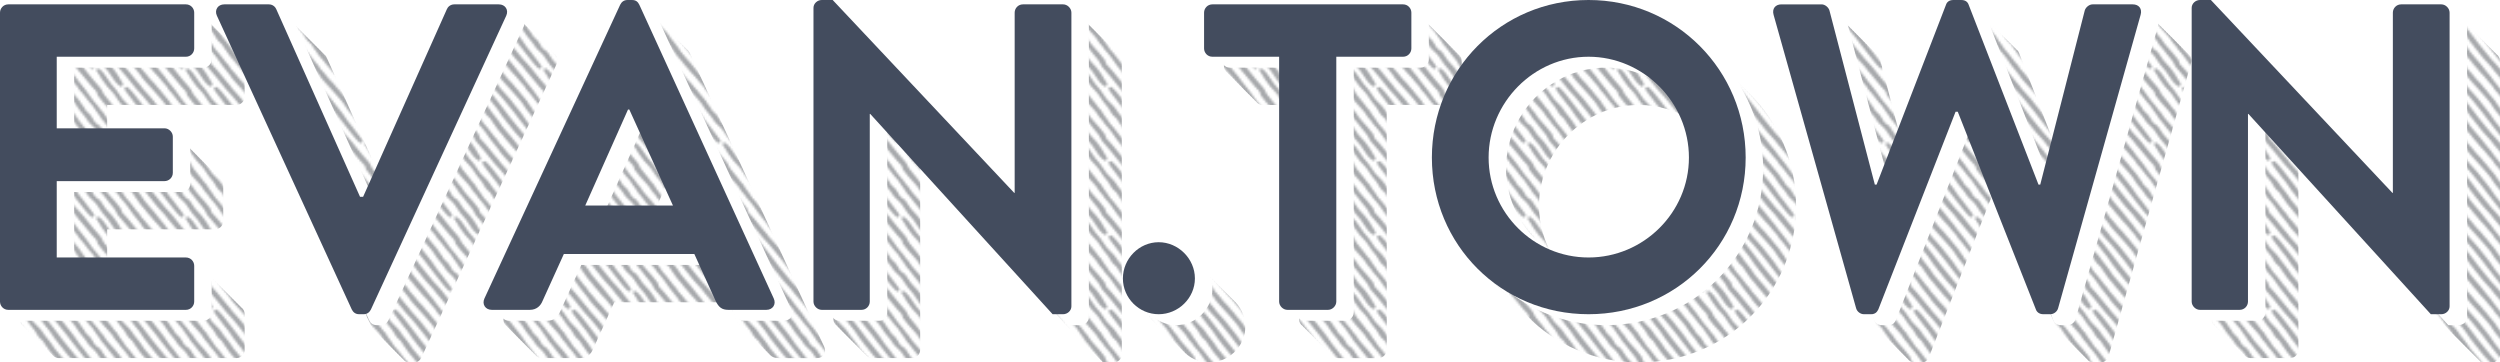 <?xml version="1.0" encoding="iso-8859-1"?>
<!-- Generator: Adobe Illustrator 25.2.3, SVG Export Plug-In . SVG Version: 6.00 Build 0)  -->
<svg version="1.1" id="Layer_1" xmlns="http://www.w3.org/2000/svg" xmlns:xlink="http://www.w3.org/1999/xlink" x="0px" y="0px"
	 viewBox="0 0 1145.693 166.098" style="enable-background:new 0 0 1145.693 166.098;" xml:space="preserve">

<pattern  x="-10.2" y="-103.985" width="41" height="34" patternUnits="userSpaceOnUse" id="Hand_Drawn_Lines_Gray_RL" viewBox="68.824 -135.486 41 34" style="overflow:visible;">
	<g>

		<rect x="68.824" y="-135.486" style="fill:none;" width="41" height="34"/>

		<g>
			<path style="fill:#A7A9AC;" d="M87.027-94.011c0.941,1.032,2.04,2.204,3.1,3.41c0.99,1.126,1.587,2.566,2.538,3.725
				c0.712,0.868,1.54,1.804,2.188,2.719c0.493,0.696,0.907,1.451,1.326,2.197c0.48,0.857,1.138,1.563,1.895,2.166
				c0.519,0.413,0.939,0.891,1.22,1.471c0.308,0.637,0.694,1.206,1.163,1.727c0.072,0.08,0.152,0.156,0.203,0.249
				c1.392,2.5,3.575,4.386,5.191,6.713c1.383,1.275,2.296,2.962,3.736,4.19c0.406,0.346,0.776,0.75,1.087,1.182
				c1.098,1.526,2.419,2.86,3.645,4.276c0.175,0.202,0.382,0.402,0.477,0.644c0.406,1.039,1.256,1.711,1.963,2.512
				c0.846,0.958,1.574,2.018,2.355,3.033c0.26,0.338,0.491,0.705,0.793,1.003c1.191,1.173,2.19,2.484,3.041,3.925
				c0.461,0.781,1.08,1.463,1.606,2.206c0.308,0.435,0.573,0.901,0.857,1.354c0.113,0.18,0.19,0.402,0.345,0.534
				c1.202,1.023,1.886,2.462,2.936,3.606c0.323,0.352,0.616,0.731,0.918,1.103c0.573,0.706,1.129,1.426,1.716,2.12
				c0.865,1.021,1.219,2.445,2.095,3.457c1.19,1.374,2.402,2.73,3.561,4.13c1.4,1.691,2.751,3.422,4.128,5.132
				c0.336,0.416,0.668,0.84,1.045,1.217c1.747,1.747,3.309,3.653,4.857,5.571c1.243,1.541,2.528,3.049,3.741,4.616
				c0.587,0.758,1.176,1.506,1.727,2.295c0.888,1.271,1.895,2.459,2.854,3.68c1.123,1.431,2.233,2.872,3.378,4.285
				c0.907,1.12,1.82,2.238,2.889,3.217c0.298,0.273,0.645,0.388,1.049,0.339c0.075-0.009,0.66-0.518,0.649-0.576
				c-0.052-0.261-0.101-0.54-0.232-0.763c-0.95-1.618-2.301-2.915-3.354-4.463c-0.932-1.369-2.017-2.635-3.078-3.909
				c-0.655-0.787-1.232-1.616-1.735-2.507c-0.261-0.463-0.58-0.895-0.904-1.317c-0.456-0.594-0.972-1.144-1.407-1.753
				c-0.531-0.742-1.043-1.488-1.715-2.12c-0.307-0.288-0.494-0.696-0.757-1.032c-0.527-0.672-1.063-1.338-1.609-1.996
				c-0.341-0.411-0.704-0.806-1.063-1.202c-0.791-0.873-1.587-1.741-2.378-2.614c-0.251-0.276-0.525-0.539-0.729-0.848
				c-0.681-1.032-1.47-1.966-2.316-2.872c-1.022-1.094-1.928-2.297-2.867-3.467c-1.273-1.588-2.584-3.143-4.024-4.587
				c-0.453-0.454-0.339-1.373-0.713-1.894c-1.626-2.27-3.495-4.332-5.394-6.373c-0.91-0.979-1.703-2.059-2.39-3.213
				c-0.136-0.229-0.27-0.484-0.474-0.643c-0.868-0.677-1.381-1.619-1.99-2.501c-0.515-0.744-1.195-1.371-1.781-2.068
				c-0.481-0.572-0.98-1.137-1.389-1.761c-1.677-2.559-3.58-4.945-5.515-7.307c-0.203-0.248-0.465-0.462-0.613-0.741
				c-0.74-1.392-1.869-2.475-2.852-3.675c-1.187-1.448-2.326-2.935-3.512-4.384c-0.678-0.828-1.379-1.641-2.119-2.414
				c-1.527-1.595-2.792-3.382-3.976-5.237c-0.459-0.72-0.969-1.425-1.562-2.036c-1.094-1.126-1.882-2.465-2.778-3.731
				c-1.082-1.528-2.712-2.627-3.868-4.099c-1.123-1.431-1.963-3.087-3.137-4.478c-0.69-0.817-1.425-1.6-2.081-2.444
				c-0.623-0.802-1.223-1.63-1.741-2.504c-0.998-1.685-2.181-3.183-3.699-4.403c-0.389-0.313-0.87-0.273-1.368,0.095
				c-0.356,0.263-0.099,0.278,0.104,0.704c0.184,0.385,0.396,0.768,0.664,1.096c0.644,0.792,1.056,1.748,1.596,2.614
				C85.249-96.298,86.107-95.261,87.027-94.011z"/>
		</g>
		<g>
			<path style="fill:#A7A9AC;" d="M46.027-94.011c0.941,1.032,2.04,2.204,3.1,3.41c0.99,1.126,1.587,2.566,2.538,3.725
				c0.711,0.868,1.54,1.804,2.188,2.719c0.493,0.696,0.907,1.451,1.326,2.197c0.48,0.857,1.138,1.563,1.895,2.166
				c0.519,0.413,0.939,0.891,1.22,1.471c0.308,0.637,0.694,1.206,1.163,1.727c0.072,0.08,0.152,0.156,0.203,0.249
				c1.392,2.5,3.575,4.386,5.191,6.713c1.383,1.275,2.296,2.962,3.736,4.19c0.406,0.346,0.776,0.75,1.087,1.182
				c1.098,1.526,2.419,2.86,3.645,4.276c0.175,0.202,0.382,0.402,0.477,0.644c0.406,1.039,1.256,1.711,1.963,2.512
				c0.846,0.958,1.574,2.018,2.355,3.033c0.26,0.338,0.491,0.705,0.793,1.003c1.19,1.173,2.19,2.484,3.041,3.925
				c0.461,0.781,1.08,1.463,1.606,2.206c0.308,0.435,0.573,0.901,0.857,1.354c0.113,0.18,0.19,0.402,0.345,0.534
				c1.202,1.023,1.886,2.462,2.936,3.606c0.323,0.352,0.616,0.731,0.918,1.103c0.573,0.706,1.129,1.426,1.716,2.12
				c0.865,1.021,1.219,2.445,2.095,3.457c1.19,1.374,2.402,2.73,3.561,4.13c1.4,1.691,2.751,3.422,4.128,5.132
				c0.335,0.416,0.667,0.84,1.045,1.217c1.747,1.747,3.309,3.653,4.857,5.571c1.243,1.541,2.528,3.049,3.741,4.616
				c0.587,0.758,1.176,1.506,1.727,2.295c0.888,1.271,1.895,2.459,2.854,3.68c1.123,1.431,2.233,2.872,3.378,4.285
				c0.907,1.12,1.82,2.238,2.888,3.217c0.298,0.273,0.645,0.388,1.049,0.339c0.075-0.009,0.66-0.518,0.649-0.576
				c-0.052-0.261-0.101-0.54-0.232-0.763c-0.95-1.618-2.301-2.915-3.354-4.463c-0.931-1.369-2.017-2.635-3.078-3.909
				c-0.655-0.787-1.232-1.616-1.735-2.507c-0.261-0.463-0.58-0.895-0.904-1.317c-0.456-0.594-0.972-1.144-1.407-1.753
				c-0.53-0.742-1.043-1.488-1.714-2.12c-0.307-0.288-0.494-0.696-0.758-1.032c-0.527-0.672-1.063-1.338-1.609-1.996
				c-0.341-0.411-0.704-0.806-1.063-1.202c-0.791-0.873-1.587-1.741-2.378-2.614c-0.25-0.276-0.525-0.539-0.729-0.848
				c-0.681-1.032-1.47-1.966-2.315-2.872c-1.022-1.094-1.928-2.297-2.867-3.467c-1.273-1.588-2.584-3.143-4.024-4.587
				c-0.453-0.454-0.339-1.373-0.713-1.894c-1.626-2.27-3.495-4.332-5.394-6.373c-0.91-0.979-1.703-2.059-2.39-3.213
				c-0.136-0.229-0.27-0.484-0.474-0.643c-0.868-0.677-1.381-1.619-1.99-2.501c-0.515-0.744-1.195-1.371-1.781-2.068
				c-0.482-0.572-0.98-1.137-1.389-1.761c-1.677-2.559-3.58-4.945-5.515-7.307c-0.203-0.248-0.465-0.462-0.614-0.741
				c-0.74-1.392-1.869-2.475-2.852-3.675c-1.187-1.448-2.326-2.935-3.512-4.384c-0.678-0.828-1.379-1.641-2.119-2.414
				c-1.527-1.595-2.792-3.382-3.976-5.237c-0.459-0.72-0.969-1.425-1.562-2.036c-1.094-1.126-1.882-2.465-2.778-3.731
				c-1.082-1.528-2.712-2.627-3.868-4.099c-1.123-1.431-1.963-3.087-3.137-4.478c-0.69-0.817-1.425-1.6-2.081-2.444
				c-0.623-0.802-1.223-1.63-1.741-2.504c-0.998-1.685-2.181-3.183-3.699-4.403c-0.389-0.313-0.87-0.273-1.368,0.095
				c-0.356,0.263-0.099,0.278,0.104,0.704c0.184,0.385,0.396,0.768,0.664,1.096c0.644,0.792,1.056,1.748,1.596,2.614
				C44.249-96.298,45.107-95.261,46.027-94.011z"/>
		</g>
		<g>
			<path style="fill:#A7A9AC;" d="M5.027-94.011c0.941,1.032,2.04,2.204,3.1,3.41c0.99,1.126,1.587,2.566,2.538,3.725
				c0.712,0.868,1.54,1.804,2.188,2.719c0.493,0.696,0.907,1.451,1.326,2.197c0.48,0.857,1.138,1.563,1.895,2.166
				c0.519,0.413,0.939,0.891,1.22,1.471c0.308,0.637,0.694,1.206,1.163,1.727c0.072,0.08,0.152,0.156,0.203,0.249
				c1.392,2.5,3.575,4.386,5.191,6.713c1.383,1.275,2.296,2.962,3.736,4.19c0.406,0.346,0.776,0.75,1.087,1.182
				c1.098,1.526,2.419,2.86,3.645,4.276c0.175,0.202,0.382,0.402,0.477,0.644c0.406,1.039,1.256,1.711,1.963,2.512
				c0.846,0.958,1.574,2.018,2.355,3.033c0.26,0.338,0.491,0.705,0.793,1.003c1.19,1.173,2.19,2.484,3.041,3.925
				c0.461,0.781,1.08,1.463,1.606,2.206c0.308,0.435,0.573,0.901,0.857,1.354c0.113,0.18,0.19,0.402,0.345,0.534
				c1.202,1.023,1.886,2.462,2.936,3.606c0.323,0.352,0.616,0.731,0.918,1.103c0.573,0.706,1.129,1.426,1.716,2.12
				c0.865,1.021,1.219,2.445,2.095,3.457c1.19,1.374,2.402,2.73,3.561,4.13c1.4,1.691,2.751,3.422,4.128,5.132
				c0.336,0.416,0.667,0.84,1.045,1.217c1.747,1.747,3.309,3.653,4.857,5.571c1.243,1.541,2.528,3.049,3.741,4.616
				c0.587,0.758,1.176,1.506,1.727,2.295c0.888,1.271,1.895,2.459,2.854,3.68c1.123,1.431,2.233,2.872,3.378,4.285
				c0.907,1.12,1.82,2.238,2.888,3.217c0.298,0.273,0.645,0.388,1.049,0.339c0.075-0.009,0.66-0.518,0.649-0.576
				c-0.052-0.261-0.101-0.54-0.232-0.763c-0.95-1.618-2.301-2.915-3.354-4.463c-0.932-1.369-2.017-2.635-3.078-3.909
				c-0.655-0.787-1.232-1.616-1.735-2.507c-0.261-0.463-0.58-0.895-0.904-1.317c-0.456-0.594-0.972-1.144-1.407-1.753
				c-0.531-0.742-1.043-1.488-1.715-2.12c-0.307-0.288-0.494-0.696-0.757-1.032c-0.527-0.672-1.063-1.338-1.609-1.996
				c-0.341-0.411-0.704-0.806-1.063-1.202c-0.791-0.873-1.587-1.741-2.378-2.614c-0.25-0.276-0.525-0.539-0.729-0.848
				c-0.681-1.032-1.47-1.966-2.316-2.872c-1.022-1.094-1.928-2.297-2.866-3.467c-1.273-1.588-2.584-3.143-4.024-4.587
				c-0.453-0.454-0.339-1.373-0.713-1.894c-1.626-2.27-3.495-4.332-5.394-6.373c-0.91-0.979-1.703-2.059-2.39-3.213
				c-0.136-0.229-0.27-0.484-0.474-0.643c-0.869-0.677-1.381-1.619-1.99-2.501c-0.515-0.744-1.195-1.371-1.781-2.068
				c-0.481-0.572-0.98-1.137-1.389-1.761c-1.678-2.559-3.58-4.945-5.515-7.307c-0.204-0.248-0.465-0.462-0.614-0.741
				c-0.74-1.392-1.869-2.475-2.852-3.675c-1.187-1.448-2.326-2.935-3.512-4.384c-0.678-0.828-1.379-1.641-2.119-2.414
				c-1.527-1.595-2.792-3.382-3.976-5.237c-0.459-0.72-0.969-1.425-1.562-2.036c-1.094-1.126-1.882-2.465-2.778-3.731
				c-1.082-1.528-2.712-2.627-3.868-4.099c-1.123-1.431-1.963-3.087-3.137-4.478c-0.69-0.817-1.425-1.6-2.081-2.444
				c-0.623-0.802-1.223-1.63-1.741-2.504c-0.998-1.685-2.181-3.183-3.699-4.403c-0.389-0.313-0.87-0.273-1.368,0.095
				c-0.356,0.263-0.099,0.278,0.105,0.704c0.184,0.385,0.396,0.768,0.664,1.096c0.644,0.792,1.056,1.748,1.596,2.614
				C3.249-96.298,4.108-95.261,5.027-94.011z"/>
		</g>
		<g>
			<path style="fill:#A7A9AC;" d="M171.651-34.385c-0.943-1.027-2.045-2.192-3.107-3.393c-0.991-1.121-1.569-2.572-2.519-3.728
				c-0.711-0.865-1.978-1.293-2.623-2.208c-0.49-0.696-0.897-1.454-1.309-2.203c-0.473-0.861-1.132-1.562-1.897-2.157
				c-0.524-0.407-0.945-0.883-1.219-1.466c-0.301-0.64-0.684-1.211-1.154-1.729c-0.072-0.079-0.152-0.155-0.203-0.248
				c-1.369-2.511-3.571-4.375-5.177-6.702c-1.392-1.262-2.29-2.957-3.742-4.171c-0.409-0.342-0.781-0.743-1.09-1.175
				c-1.092-1.526-2.419-2.85-3.646-4.26c-0.175-0.201-0.383-0.399-0.475-0.643c-0.392-1.048-1.25-1.71-1.958-2.508
				c-0.847-0.954-1.57-2.015-2.348-3.028c-0.259-0.337-0.488-0.706-0.791-1.001c-1.197-1.164-2.193-2.473-3.032-3.919
				c-0.454-0.783-1.075-1.462-1.598-2.205c-0.306-0.435-0.567-0.903-0.848-1.356c-0.112-0.181-0.185-0.405-0.342-0.535
				c-1.212-1.01-1.88-2.459-2.932-3.597c-0.324-0.35-0.616-0.729-0.917-1.099c-0.572-0.704-1.126-1.423-1.714-2.115
				c-0.865-1.018-1.193-2.459-2.07-3.467c-1.191-1.369-2.405-2.718-3.563-4.114c-1.399-1.686-2.746-3.414-4.122-5.12
				c-0.335-0.415-0.666-0.838-1.046-1.212c-1.755-1.734-3.316-3.635-4.861-5.548c-1.242-1.537-2.526-3.039-3.736-4.604
				c-0.585-0.757-1.173-1.503-1.72-2.292c-0.882-1.272-1.89-2.455-2.846-3.674c-1.121-1.428-2.227-2.867-3.371-4.276
				c-0.906-1.117-1.818-2.232-2.894-3.201c-0.3-0.27-0.655-0.378-1.073-0.318c-0.077,0.011-0.694,0.545-0.684,0.604
				c0.047,0.265,0.09,0.547,0.219,0.771c0.937,1.623,2.296,2.909,3.341,4.458c0.925,1.37,2.01,2.631,3.072,3.902
				c0.655,0.784,1.228,1.614,1.723,2.508c0.257,0.464,0.574,0.896,0.897,1.318c0.455,0.593,0.972,1.14,1.405,1.748
				c0.527,0.742,1.036,1.489,1.712,2.114c0.309,0.285,0.491,0.696,0.754,1.032c0.526,0.671,1.061,1.335,1.606,1.991
				c0.341,0.41,0.704,0.802,1.064,1.197c0.793,0.869,1.591,1.732,2.383,2.601c0.251,0.275,0.527,0.535,0.729,0.845
				c0.675,1.034,1.464,1.964,2.312,2.865c1.025,1.088,1.928,2.289,2.865,3.457c1.271,1.585,2.582,3.134,4.028,4.568
				c0.455,0.451,0.314,1.389,0.685,1.91c1.617,2.27,3.491,4.321,5.395,6.351c0.913,0.973,1.702,2.053,2.38,3.211
				c0.135,0.23,0.266,0.486,0.472,0.643c0.878,0.667,1.381,1.613,1.986,2.495c0.511,0.745,1.196,1.366,1.782,2.06
				c0.481,0.57,0.981,1.133,1.386,1.757c1.662,2.563,3.562,4.944,5.495,7.299c0.203,0.248,0.468,0.459,0.613,0.739
				c0.727,1.399,1.862,2.473,2.845,3.669c1.186,1.444,2.522,2.629,3.706,4.074c0.677,0.826,1.378,1.636,2.121,2.404
				c1.532,1.585,2.79,3.372,3.962,5.231c0.455,0.721,0.962,1.427,1.557,2.033c1.098,1.118,1.875,2.462,2.767,3.728
				c1.076,1.528,2.727,2.605,3.88,4.074c1.121,1.428,1.943,3.093,3.117,4.479c0.69,0.815,1.427,1.593,2.081,2.435
				c0.622,0.8,1.219,1.629,1.729,2.505c0.985,1.691,2.165,3.185,3.698,4.389c0.393,0.308,0.69,0.555,1.213,0.167
				c0.374-0.277,0.547-0.79,0.349-1.219c-0.179-0.387-0.388-0.771-0.655-1.099c-0.643-0.79-1.043-1.753-1.577-2.621
				C173.424-32.102,172.567-33.136,171.651-34.385z"/>
			<path style="fill:#A7A9AC;" d="M87.027-128.011c0.941,1.032,2.04,2.204,3.1,3.41c0.99,1.126,1.587,2.566,2.538,3.725
				c0.712,0.868,1.54,1.804,2.188,2.719c0.493,0.696,0.907,1.451,1.326,2.197c0.48,0.857,1.138,1.563,1.895,2.166
				c0.519,0.413,0.939,0.891,1.22,1.471c0.308,0.637,0.694,1.206,1.163,1.727c0.072,0.08,0.152,0.156,0.203,0.249
				c1.392,2.5,3.575,4.386,5.191,6.713c1.383,1.275,2.296,2.962,3.736,4.19c0.406,0.346,0.776,0.75,1.087,1.182
				c1.098,1.526,2.419,2.86,3.645,4.276c0.175,0.202,0.382,0.402,0.477,0.644c0.406,1.039,1.256,1.711,1.963,2.512
				c0.846,0.958,1.574,2.018,2.355,3.033c0.26,0.338,0.491,0.705,0.793,1.003c1.191,1.173,2.19,2.484,3.041,3.925
				c0.461,0.781,1.08,1.463,1.606,2.206c0.308,0.435,0.573,0.901,0.857,1.354c0.113,0.18,0.19,0.402,0.345,0.534
				c1.202,1.023,1.886,2.463,2.936,3.606c0.323,0.352,0.616,0.731,0.918,1.103c0.573,0.706,1.129,1.426,1.716,2.12
				c0.865,1.021,1.219,2.446,2.095,3.457c1.19,1.374,2.402,2.73,3.561,4.13c1.4,1.691,2.751,3.422,4.128,5.132
				c0.336,0.416,0.668,0.84,1.045,1.217c1.747,1.747,3.309,3.653,4.857,5.571c1.243,1.541,2.528,3.049,3.741,4.616
				c0.587,0.758,1.176,1.506,1.727,2.295c0.888,1.271,1.895,2.459,2.854,3.68c1.123,1.431,2.233,2.872,3.378,4.285
				c0.907,1.12,1.82,2.238,2.889,3.217c0.298,0.273,0.645,0.388,1.049,0.339c0.075-0.009,0.66-0.518,0.649-0.576
				c-0.052-0.261-0.101-0.54-0.232-0.763c-0.95-1.618-2.301-2.915-3.354-4.463c-0.932-1.369-2.017-2.635-3.078-3.909
				c-0.655-0.786-1.232-1.616-1.735-2.507c-0.261-0.463-0.58-0.895-0.904-1.317c-0.456-0.594-0.972-1.144-1.407-1.753
				c-0.531-0.742-1.043-1.488-1.715-2.119c-0.307-0.288-0.494-0.696-0.757-1.032c-0.527-0.672-1.063-1.338-1.609-1.996
				c-0.341-0.411-0.704-0.806-1.063-1.202c-0.791-0.873-1.587-1.741-2.378-2.614c-0.251-0.276-0.525-0.539-0.729-0.848
				c-0.681-1.032-1.47-1.966-2.316-2.872c-1.022-1.095-1.928-2.297-2.867-3.467c-1.273-1.589-2.584-3.143-4.024-4.587
				c-0.453-0.454-0.339-1.372-0.713-1.894c-1.626-2.27-3.495-4.332-5.394-6.373c-0.91-0.979-1.703-2.059-2.39-3.213
				c-0.136-0.229-0.27-0.484-0.474-0.643c-0.868-0.677-1.381-1.619-1.99-2.501c-0.515-0.744-1.195-1.371-1.781-2.068
				c-0.481-0.572-0.98-1.137-1.389-1.761c-1.677-2.559-3.58-4.945-5.515-7.307c-0.203-0.248-0.465-0.462-0.613-0.741
				c-0.74-1.392-1.869-2.475-2.852-3.675c-1.187-1.448-2.326-2.935-3.512-4.384c-0.678-0.828-1.379-1.641-2.119-2.414
				c-1.527-1.595-2.792-3.382-3.976-5.237c-0.459-0.72-0.969-1.425-1.562-2.036c-1.094-1.126-1.882-2.465-2.778-3.731
				c-1.082-1.528-2.712-2.627-3.868-4.099c-1.123-1.431-1.963-3.087-3.137-4.478c-0.69-0.817-1.425-1.6-2.081-2.444
				c-0.623-0.802-1.223-1.63-1.741-2.504c-0.998-1.685-2.181-3.183-3.699-4.403c-0.389-0.313-0.87-0.273-1.368,0.095
				c-0.356,0.263-0.099,0.278,0.104,0.704c0.184,0.385,0.396,0.768,0.664,1.096c0.644,0.792,1.056,1.748,1.596,2.614
				C85.249-130.298,86.107-129.261,87.027-128.011z"/>
		</g>
		<g>
			<path style="fill:#A7A9AC;" d="M130.651-34.385c-0.943-1.027-2.045-2.192-3.107-3.393c-0.991-1.121-1.569-2.572-2.519-3.728
				c-0.711-0.865-1.978-1.293-2.622-2.208c-0.49-0.696-0.897-1.454-1.309-2.203c-0.473-0.861-1.132-1.562-1.897-2.157
				c-0.524-0.407-0.945-0.883-1.219-1.466c-0.301-0.64-0.684-1.211-1.153-1.729c-0.072-0.079-0.152-0.155-0.203-0.248
				c-1.37-2.511-3.571-4.375-5.177-6.702c-1.392-1.262-2.29-2.957-3.742-4.171c-0.409-0.342-0.781-0.743-1.09-1.175
				c-1.092-1.526-2.419-2.85-3.646-4.26c-0.175-0.201-0.383-0.399-0.475-0.643c-0.392-1.048-1.25-1.71-1.958-2.508
				c-0.847-0.954-1.57-2.015-2.348-3.028c-0.259-0.337-0.488-0.706-0.791-1.001c-1.197-1.164-2.193-2.473-3.032-3.919
				c-0.455-0.783-1.075-1.462-1.598-2.205c-0.306-0.435-0.567-0.903-0.848-1.356c-0.112-0.181-0.185-0.405-0.342-0.535
				c-1.212-1.01-1.88-2.459-2.932-3.597c-0.324-0.35-0.616-0.729-0.917-1.099c-0.572-0.704-1.126-1.423-1.714-2.115
				c-0.865-1.018-1.193-2.459-2.07-3.467c-1.191-1.369-2.405-2.718-3.563-4.114c-1.399-1.686-2.746-3.414-4.122-5.12
				c-0.335-0.415-0.666-0.838-1.045-1.212c-1.755-1.734-3.316-3.635-4.861-5.548c-1.242-1.537-2.526-3.039-3.736-4.604
				c-0.585-0.757-1.173-1.503-1.72-2.292c-0.882-1.272-1.889-2.455-2.846-3.674c-1.121-1.428-2.227-2.867-3.371-4.276
				c-0.906-1.117-1.818-2.232-2.894-3.201c-0.3-0.27-0.655-0.378-1.073-0.318c-0.077,0.011-0.694,0.545-0.684,0.604
				c0.047,0.265,0.09,0.547,0.219,0.771c0.937,1.623,2.296,2.909,3.341,4.458c0.925,1.37,2.01,2.631,3.071,3.902
				c0.655,0.784,1.228,1.614,1.723,2.508c0.257,0.464,0.574,0.896,0.897,1.318c0.455,0.593,0.972,1.14,1.405,1.748
				c0.527,0.742,1.036,1.489,1.712,2.114c0.309,0.285,0.491,0.696,0.754,1.032c0.526,0.671,1.061,1.335,1.606,1.991
				c0.341,0.41,0.704,0.802,1.064,1.197c0.793,0.869,1.591,1.732,2.383,2.601c0.251,0.275,0.527,0.535,0.729,0.845
				c0.675,1.034,1.464,1.964,2.312,2.865c1.025,1.088,1.928,2.289,2.865,3.457c1.271,1.585,2.582,3.134,4.028,4.568
				c0.455,0.451,0.314,1.389,0.685,1.91c1.617,2.27,3.491,4.321,5.395,6.351c0.913,0.973,1.702,2.053,2.38,3.211
				c0.135,0.23,0.266,0.486,0.472,0.643c0.878,0.667,1.381,1.613,1.986,2.495c0.511,0.745,1.196,1.366,1.782,2.06
				c0.481,0.57,0.981,1.133,1.386,1.757c1.662,2.563,3.562,4.944,5.494,7.299c0.203,0.248,0.468,0.459,0.613,0.739
				c0.727,1.399,1.862,2.473,2.845,3.669c1.186,1.444,2.522,2.629,3.706,4.074c0.677,0.826,1.379,1.636,2.121,2.404
				c1.532,1.585,2.79,3.372,3.962,5.231c0.455,0.721,0.962,1.427,1.557,2.033c1.098,1.118,1.875,2.462,2.767,3.728
				c1.076,1.528,2.727,2.605,3.88,4.074c1.121,1.428,1.943,3.093,3.117,4.479c0.69,0.815,1.427,1.593,2.081,2.435
				c0.622,0.8,1.219,1.629,1.729,2.505c0.985,1.691,2.165,3.185,3.698,4.389c0.393,0.308,0.69,0.555,1.213,0.167
				c0.374-0.277,0.547-0.79,0.349-1.219c-0.179-0.387-0.388-0.771-0.655-1.099c-0.643-0.79-1.043-1.753-1.577-2.621
				C132.424-32.102,131.567-33.136,130.651-34.385z"/>
			<path style="fill:#A7A9AC;" d="M46.027-128.011c0.941,1.032,2.04,2.204,3.1,3.41c0.99,1.126,1.587,2.566,2.538,3.725
				c0.711,0.868,1.54,1.804,2.188,2.719c0.493,0.696,0.907,1.451,1.326,2.197c0.48,0.857,1.138,1.563,1.895,2.166
				c0.519,0.413,0.939,0.891,1.22,1.471c0.308,0.637,0.694,1.206,1.163,1.727c0.072,0.08,0.152,0.156,0.203,0.249
				c1.392,2.5,3.575,4.386,5.191,6.713c1.383,1.275,2.296,2.962,3.736,4.19c0.406,0.346,0.776,0.75,1.087,1.182
				c1.098,1.526,2.419,2.86,3.645,4.276c0.175,0.202,0.382,0.402,0.477,0.644c0.406,1.039,1.256,1.711,1.963,2.512
				c0.846,0.958,1.574,2.018,2.355,3.033c0.26,0.338,0.491,0.705,0.793,1.003c1.19,1.173,2.19,2.484,3.041,3.925
				c0.461,0.781,1.08,1.463,1.606,2.206c0.308,0.435,0.573,0.901,0.857,1.354c0.113,0.18,0.19,0.402,0.345,0.534
				c1.202,1.023,1.886,2.463,2.936,3.606c0.323,0.352,0.616,0.731,0.918,1.103c0.573,0.706,1.129,1.426,1.716,2.12
				c0.865,1.021,1.219,2.446,2.095,3.457c1.19,1.374,2.402,2.73,3.561,4.13c1.4,1.691,2.751,3.422,4.128,5.132
				c0.335,0.416,0.667,0.84,1.045,1.217c1.747,1.747,3.309,3.653,4.857,5.571c1.243,1.541,2.528,3.049,3.741,4.616
				c0.587,0.758,1.176,1.506,1.727,2.295c0.888,1.271,1.895,2.459,2.854,3.68c1.123,1.431,2.233,2.872,3.378,4.285
				c0.907,1.12,1.82,2.238,2.888,3.217c0.298,0.273,0.645,0.388,1.049,0.339c0.075-0.009,0.66-0.518,0.649-0.576
				c-0.052-0.261-0.101-0.54-0.232-0.763c-0.95-1.618-2.301-2.915-3.354-4.463c-0.931-1.369-2.017-2.635-3.078-3.909
				c-0.655-0.786-1.232-1.616-1.735-2.507c-0.261-0.463-0.58-0.895-0.904-1.317c-0.456-0.594-0.972-1.144-1.407-1.753
				c-0.53-0.742-1.043-1.488-1.714-2.119c-0.307-0.288-0.494-0.696-0.758-1.032c-0.527-0.672-1.063-1.338-1.609-1.996
				c-0.341-0.411-0.704-0.806-1.063-1.202c-0.791-0.873-1.587-1.741-2.378-2.614c-0.25-0.276-0.525-0.539-0.729-0.848
				c-0.681-1.032-1.47-1.966-2.315-2.872c-1.022-1.095-1.928-2.297-2.867-3.467c-1.273-1.589-2.584-3.143-4.024-4.587
				c-0.453-0.454-0.339-1.372-0.713-1.894c-1.626-2.27-3.495-4.332-5.394-6.373c-0.91-0.979-1.703-2.059-2.39-3.213
				c-0.136-0.229-0.27-0.484-0.474-0.643c-0.868-0.677-1.381-1.619-1.99-2.501c-0.515-0.744-1.195-1.371-1.781-2.068
				c-0.482-0.572-0.98-1.137-1.389-1.761c-1.677-2.559-3.58-4.945-5.515-7.307c-0.203-0.248-0.465-0.462-0.614-0.741
				c-0.74-1.392-1.869-2.475-2.852-3.675c-1.187-1.448-2.326-2.935-3.512-4.384c-0.678-0.828-1.379-1.641-2.119-2.414
				c-1.527-1.595-2.792-3.382-3.976-5.237c-0.459-0.72-0.969-1.425-1.562-2.036c-1.094-1.126-1.882-2.465-2.778-3.731
				c-1.082-1.528-2.712-2.627-3.868-4.099c-1.123-1.431-1.963-3.087-3.137-4.478c-0.69-0.817-1.425-1.6-2.081-2.444
				c-0.623-0.802-1.223-1.63-1.741-2.504c-0.998-1.685-2.181-3.183-3.699-4.403c-0.389-0.313-0.87-0.273-1.368,0.095
				c-0.356,0.263-0.099,0.278,0.104,0.704c0.184,0.385,0.396,0.768,0.664,1.096c0.644,0.792,1.056,1.748,1.596,2.614
				C44.249-130.298,45.107-129.261,46.027-128.011z"/>
		</g>
		<g>
			<path style="fill:#A7A9AC;" d="M89.651-34.385c-0.943-1.027-2.045-2.192-3.107-3.393c-0.991-1.121-1.569-2.572-2.519-3.728
				c-0.711-0.865-1.978-1.293-2.623-2.208c-0.49-0.696-0.897-1.454-1.309-2.203c-0.473-0.861-1.132-1.562-1.897-2.157
				c-0.524-0.407-0.945-0.883-1.219-1.466c-0.301-0.64-0.684-1.211-1.154-1.729c-0.072-0.079-0.152-0.155-0.203-0.248
				c-1.369-2.511-3.571-4.375-5.177-6.702c-1.392-1.262-2.29-2.957-3.742-4.171c-0.409-0.342-0.781-0.743-1.09-1.175
				c-1.092-1.526-2.419-2.85-3.646-4.26c-0.175-0.201-0.383-0.399-0.475-0.643c-0.392-1.048-1.25-1.71-1.958-2.508
				c-0.847-0.954-1.57-2.015-2.348-3.028c-0.259-0.337-0.488-0.706-0.791-1.001c-1.197-1.164-2.193-2.473-3.032-3.919
				c-0.454-0.783-1.075-1.462-1.598-2.205c-0.306-0.435-0.567-0.903-0.848-1.356c-0.112-0.181-0.185-0.405-0.342-0.535
				c-1.212-1.01-1.88-2.459-2.932-3.597c-0.324-0.35-0.616-0.729-0.917-1.099c-0.572-0.704-1.126-1.423-1.714-2.115
				c-0.865-1.018-1.193-2.459-2.07-3.467c-1.191-1.369-2.405-2.718-3.563-4.114c-1.399-1.686-2.746-3.414-4.122-5.12
				c-0.335-0.415-0.666-0.838-1.046-1.212c-1.755-1.734-3.316-3.635-4.861-5.548c-1.242-1.537-2.526-3.039-3.736-4.604
				c-0.585-0.757-1.173-1.503-1.72-2.292c-0.882-1.272-1.889-2.455-2.846-3.674c-1.121-1.428-2.227-2.867-3.371-4.276
				c-0.906-1.117-1.818-2.232-2.894-3.201c-0.3-0.27-0.655-0.378-1.073-0.318c-0.077,0.011-0.694,0.545-0.684,0.604
				c0.046,0.265,0.09,0.547,0.219,0.771c0.937,1.623,2.296,2.909,3.341,4.458c0.925,1.37,2.01,2.631,3.072,3.902
				c0.655,0.784,1.228,1.614,1.723,2.508c0.257,0.464,0.574,0.896,0.897,1.318c0.455,0.593,0.972,1.14,1.405,1.748
				c0.528,0.742,1.036,1.489,1.712,2.114c0.309,0.285,0.491,0.696,0.754,1.032c0.526,0.671,1.061,1.335,1.606,1.991
				c0.341,0.41,0.704,0.802,1.064,1.197c0.793,0.869,1.591,1.732,2.383,2.601c0.251,0.275,0.527,0.535,0.729,0.845
				c0.675,1.034,1.464,1.964,2.312,2.865c1.025,1.088,1.928,2.289,2.865,3.457c1.271,1.585,2.582,3.134,4.028,4.568
				c0.455,0.451,0.314,1.389,0.685,1.91c1.617,2.27,3.491,4.321,5.395,6.351c0.913,0.973,1.702,2.053,2.38,3.211
				c0.135,0.23,0.266,0.486,0.472,0.643c0.878,0.667,1.381,1.613,1.986,2.495c0.511,0.745,1.196,1.366,1.782,2.06
				c0.481,0.57,0.981,1.133,1.386,1.757c1.662,2.563,3.562,4.944,5.494,7.299c0.203,0.248,0.468,0.459,0.613,0.739
				c0.727,1.399,1.862,2.473,2.845,3.669c1.186,1.444,2.522,2.629,3.706,4.074c0.677,0.826,1.378,1.636,2.121,2.404
				c1.532,1.585,2.79,3.372,3.962,5.231c0.455,0.721,0.962,1.427,1.557,2.033c1.098,1.118,1.875,2.462,2.767,3.728
				c1.076,1.528,2.727,2.605,3.88,4.074c1.121,1.428,1.943,3.093,3.117,4.479c0.69,0.815,1.427,1.593,2.081,2.435
				c0.622,0.8,1.219,1.629,1.729,2.505c0.985,1.691,2.165,3.185,3.698,4.389c0.393,0.308,0.69,0.555,1.213,0.167
				c0.374-0.277,0.547-0.79,0.349-1.219c-0.179-0.387-0.388-0.771-0.655-1.099c-0.644-0.79-1.043-1.753-1.577-2.621
				C91.424-32.102,90.567-33.136,89.651-34.385z"/>
			<path style="fill:#A7A9AC;" d="M5.027-128.011c0.941,1.032,2.04,2.204,3.1,3.41c0.99,1.126,1.587,2.566,2.538,3.725
				c0.712,0.868,1.54,1.804,2.188,2.719c0.493,0.696,0.907,1.451,1.326,2.197c0.48,0.857,1.138,1.563,1.895,2.166
				c0.519,0.413,0.939,0.891,1.22,1.471c0.308,0.637,0.694,1.206,1.163,1.727c0.072,0.08,0.152,0.156,0.203,0.249
				c1.392,2.5,3.575,4.386,5.191,6.713c1.383,1.275,2.296,2.962,3.736,4.19c0.406,0.346,0.776,0.75,1.087,1.182
				c1.098,1.526,2.419,2.86,3.645,4.276c0.175,0.202,0.382,0.402,0.477,0.644c0.406,1.039,1.256,1.711,1.963,2.512
				c0.846,0.958,1.574,2.018,2.355,3.033c0.26,0.338,0.491,0.705,0.793,1.003c1.19,1.173,2.19,2.484,3.041,3.925
				c0.461,0.781,1.08,1.463,1.606,2.206c0.308,0.435,0.573,0.901,0.857,1.354c0.113,0.18,0.19,0.402,0.345,0.534
				c1.202,1.023,1.886,2.463,2.936,3.606c0.323,0.352,0.616,0.731,0.918,1.103c0.573,0.706,1.129,1.426,1.716,2.12
				c0.865,1.021,1.219,2.446,2.095,3.457c1.19,1.374,2.402,2.73,3.561,4.13c1.4,1.691,2.751,3.422,4.128,5.132
				c0.336,0.416,0.667,0.84,1.045,1.217c1.747,1.747,3.309,3.653,4.857,5.571c1.243,1.541,2.528,3.049,3.741,4.616
				c0.587,0.758,1.176,1.506,1.727,2.295c0.888,1.271,1.895,2.459,2.854,3.68c1.123,1.431,2.233,2.872,3.378,4.285
				c0.907,1.12,1.82,2.238,2.888,3.217c0.298,0.273,0.645,0.388,1.049,0.339c0.075-0.009,0.66-0.518,0.649-0.576
				c-0.052-0.261-0.101-0.54-0.232-0.763c-0.95-1.618-2.301-2.915-3.354-4.463c-0.932-1.369-2.017-2.635-3.078-3.909
				c-0.655-0.786-1.232-1.616-1.735-2.507c-0.261-0.463-0.58-0.895-0.904-1.317c-0.456-0.594-0.972-1.144-1.407-1.753
				c-0.531-0.742-1.043-1.488-1.715-2.119c-0.307-0.288-0.494-0.696-0.757-1.032c-0.527-0.672-1.063-1.338-1.609-1.996
				c-0.341-0.411-0.704-0.806-1.063-1.202c-0.791-0.873-1.587-1.741-2.378-2.614c-0.25-0.276-0.525-0.539-0.729-0.848
				c-0.681-1.032-1.47-1.966-2.316-2.872c-1.022-1.095-1.928-2.297-2.866-3.467c-1.273-1.589-2.584-3.143-4.024-4.587
				c-0.453-0.454-0.339-1.372-0.713-1.894c-1.626-2.27-3.495-4.332-5.394-6.373c-0.91-0.979-1.703-2.059-2.39-3.213
				c-0.136-0.229-0.27-0.484-0.474-0.643c-0.869-0.677-1.381-1.619-1.99-2.501c-0.515-0.744-1.195-1.371-1.781-2.068
				c-0.481-0.572-0.98-1.137-1.389-1.761c-1.678-2.559-3.58-4.945-5.515-7.307c-0.204-0.248-0.465-0.462-0.614-0.741
				c-0.74-1.392-1.869-2.475-2.852-3.675c-1.187-1.448-2.326-2.935-3.512-4.384c-0.678-0.828-1.379-1.641-2.119-2.414
				c-1.527-1.595-2.792-3.382-3.976-5.237c-0.459-0.72-0.969-1.425-1.562-2.036c-1.094-1.126-1.882-2.465-2.778-3.731
				c-1.082-1.528-2.712-2.627-3.868-4.099c-1.123-1.431-1.963-3.087-3.137-4.478c-0.69-0.817-1.425-1.6-2.081-2.444
				c-0.623-0.802-1.223-1.63-1.741-2.504c-0.998-1.685-2.181-3.183-3.699-4.403c-0.389-0.313-0.87-0.273-1.368,0.095
				c-0.356,0.263-0.099,0.278,0.105,0.704c0.184,0.385,0.396,0.768,0.664,1.096c0.644,0.792,1.056,1.748,1.596,2.614
				C3.249-130.298,4.108-129.261,5.027-128.011z"/>
		</g>
		<g>
			<path style="fill:#A7A9AC;" d="M171.651-68.385c-0.943-1.027-2.045-2.192-3.107-3.393c-0.991-1.121-1.569-2.572-2.519-3.728
				c-0.711-0.865-1.978-1.293-2.623-2.208c-0.49-0.696-0.897-1.454-1.309-2.203c-0.473-0.861-1.132-1.562-1.897-2.157
				c-0.524-0.407-0.945-0.883-1.219-1.466c-0.301-0.641-0.684-1.211-1.154-1.729c-0.072-0.079-0.152-0.155-0.203-0.248
				c-1.369-2.511-3.571-4.375-5.177-6.702c-1.392-1.262-2.29-2.957-3.742-4.171c-0.409-0.342-0.781-0.743-1.09-1.175
				c-1.092-1.526-2.419-2.85-3.646-4.26c-0.175-0.201-0.383-0.399-0.475-0.643c-0.392-1.048-1.25-1.71-1.958-2.508
				c-0.847-0.954-1.57-2.014-2.348-3.028c-0.259-0.337-0.488-0.706-0.791-1.001c-1.197-1.164-2.193-2.473-3.032-3.919
				c-0.454-0.783-1.075-1.462-1.598-2.205c-0.306-0.435-0.567-0.903-0.848-1.356c-0.112-0.181-0.185-0.405-0.342-0.535
				c-1.212-1.01-1.88-2.459-2.932-3.597c-0.324-0.35-0.616-0.729-0.917-1.099c-0.572-0.704-1.126-1.423-1.714-2.115
				c-0.865-1.018-1.193-2.459-2.07-3.467c-1.191-1.369-2.405-2.718-3.563-4.114c-1.399-1.686-2.746-3.414-4.122-5.12
				c-0.335-0.415-0.666-0.838-1.046-1.212c-1.755-1.734-3.316-3.635-4.861-5.548c-1.242-1.537-2.526-3.039-3.736-4.604
				c-0.585-0.757-1.173-1.503-1.72-2.292c-0.882-1.272-1.89-2.455-2.846-3.674c-1.121-1.428-2.227-2.867-3.371-4.276
				c-0.906-1.117-1.818-2.232-2.894-3.201c-0.3-0.27-0.655-0.379-1.073-0.318c-0.077,0.011-0.694,0.545-0.684,0.604
				c0.047,0.265,0.09,0.547,0.219,0.771c0.937,1.623,2.296,2.909,3.341,4.458c0.925,1.37,2.01,2.631,3.072,3.902
				c0.655,0.784,1.228,1.614,1.723,2.508c0.257,0.464,0.574,0.896,0.897,1.318c0.455,0.593,0.972,1.14,1.405,1.748
				c0.527,0.742,1.036,1.489,1.712,2.114c0.309,0.285,0.491,0.696,0.754,1.032c0.526,0.671,1.061,1.335,1.606,1.991
				c0.341,0.41,0.704,0.803,1.064,1.197c0.793,0.869,1.591,1.732,2.383,2.601c0.251,0.275,0.527,0.535,0.729,0.845
				c0.675,1.034,1.464,1.964,2.312,2.865c1.025,1.088,1.928,2.289,2.865,3.457c1.271,1.585,2.582,3.134,4.028,4.568
				c0.455,0.451,0.314,1.389,0.685,1.91c1.617,2.27,3.491,4.321,5.395,6.351c0.913,0.973,1.702,2.053,2.38,3.211
				c0.135,0.23,0.266,0.486,0.472,0.643c0.878,0.667,1.381,1.613,1.986,2.495c0.511,0.745,1.196,1.366,1.782,2.06
				c0.481,0.57,0.981,1.133,1.386,1.757c1.662,2.563,3.562,4.943,5.495,7.299c0.203,0.248,0.468,0.459,0.613,0.739
				c0.727,1.399,1.862,2.473,2.845,3.669c1.186,1.444,2.522,2.629,3.706,4.074c0.677,0.826,1.378,1.636,2.121,2.404
				c1.532,1.585,2.79,3.372,3.962,5.231c0.455,0.721,0.962,1.427,1.557,2.033c1.098,1.118,1.875,2.462,2.767,3.728
				c1.076,1.529,2.727,2.605,3.88,4.075c1.121,1.428,1.943,3.093,3.117,4.479c0.69,0.815,1.427,1.593,2.081,2.435
				c0.622,0.8,1.219,1.629,1.729,2.505c0.985,1.691,2.165,3.185,3.698,4.389c0.393,0.308,0.69,0.555,1.213,0.167
				c0.374-0.277,0.547-0.79,0.349-1.219c-0.179-0.388-0.388-0.771-0.655-1.099c-0.643-0.79-1.043-1.753-1.577-2.621
				C173.424-66.102,172.567-67.135,171.651-68.385z"/>
			<path style="fill:#A7A9AC;" d="M87.027-162.011c0.941,1.032,2.04,2.204,3.1,3.41c0.99,1.126,1.587,2.566,2.538,3.725
				c0.712,0.868,1.54,1.804,2.188,2.719c0.493,0.696,0.907,1.451,1.326,2.197c0.48,0.857,1.138,1.563,1.895,2.166
				c0.519,0.413,0.939,0.891,1.22,1.471c0.308,0.637,0.694,1.206,1.163,1.727c0.072,0.08,0.152,0.156,0.203,0.249
				c1.392,2.5,3.575,4.386,5.191,6.713c1.383,1.275,2.296,2.962,3.736,4.19c0.406,0.346,0.776,0.75,1.087,1.182
				c1.098,1.526,2.419,2.86,3.645,4.276c0.175,0.202,0.382,0.402,0.477,0.644c0.406,1.039,1.256,1.711,1.963,2.512
				c0.846,0.958,1.574,2.018,2.355,3.033c0.26,0.338,0.491,0.705,0.793,1.003c1.191,1.173,2.19,2.484,3.041,3.925
				c0.461,0.781,1.08,1.463,1.606,2.206c0.308,0.435,0.573,0.901,0.857,1.354c0.113,0.18,0.19,0.402,0.345,0.534
				c1.202,1.023,1.886,2.462,2.936,3.606c0.323,0.352,0.616,0.731,0.918,1.103c0.573,0.706,1.129,1.426,1.716,2.12
				c0.865,1.021,1.219,2.446,2.095,3.457c1.19,1.374,2.402,2.73,3.561,4.13c1.4,1.691,2.751,3.422,4.128,5.132
				c0.336,0.416,0.668,0.84,1.045,1.217c1.747,1.747,3.309,3.653,4.857,5.571c1.243,1.541,2.528,3.049,3.741,4.616
				c0.587,0.758,1.176,1.506,1.727,2.295c0.888,1.271,1.895,2.459,2.854,3.68c1.123,1.431,2.233,2.872,3.378,4.285
				c0.907,1.12,1.82,2.238,2.889,3.217c0.298,0.273,0.645,0.388,1.049,0.339c0.075-0.009,0.66-0.518,0.649-0.576
				c-0.052-0.262-0.101-0.54-0.232-0.763c-0.95-1.618-2.301-2.915-3.354-4.463c-0.932-1.369-2.017-2.635-3.078-3.909
				c-0.655-0.786-1.232-1.616-1.735-2.507c-0.261-0.463-0.58-0.895-0.904-1.317c-0.456-0.594-0.972-1.144-1.407-1.752
				c-0.531-0.742-1.043-1.488-1.715-2.119c-0.307-0.288-0.494-0.696-0.757-1.032c-0.527-0.672-1.063-1.338-1.609-1.996
				c-0.341-0.411-0.704-0.806-1.063-1.202c-0.791-0.873-1.587-1.741-2.378-2.614c-0.251-0.276-0.525-0.539-0.729-0.848
				c-0.681-1.033-1.47-1.966-2.316-2.872c-1.022-1.094-1.928-2.297-2.867-3.467c-1.273-1.589-2.584-3.143-4.024-4.587
				c-0.453-0.454-0.339-1.372-0.713-1.894c-1.626-2.27-3.495-4.332-5.394-6.373c-0.91-0.979-1.703-2.059-2.39-3.213
				c-0.136-0.229-0.27-0.484-0.474-0.643c-0.868-0.677-1.381-1.619-1.99-2.501c-0.515-0.744-1.195-1.371-1.781-2.068
				c-0.481-0.572-0.98-1.137-1.389-1.761c-1.677-2.559-3.58-4.945-5.515-7.307c-0.203-0.248-0.465-0.462-0.613-0.741
				c-0.74-1.392-1.869-2.475-2.852-3.675c-1.187-1.448-2.326-2.935-3.512-4.384c-0.678-0.828-1.379-1.641-2.119-2.415
				c-1.527-1.595-2.792-3.382-3.976-5.237c-0.459-0.72-0.969-1.425-1.562-2.036c-1.094-1.126-1.882-2.465-2.778-3.731
				c-1.082-1.528-2.712-2.627-3.868-4.099c-1.123-1.431-1.963-3.087-3.137-4.478c-0.69-0.818-1.425-1.6-2.081-2.444
				c-0.623-0.802-1.223-1.63-1.741-2.504c-0.998-1.685-2.181-3.183-3.699-4.403c-0.389-0.313-0.87-0.273-1.368,0.095
				c-0.356,0.263-0.099,0.278,0.104,0.704c0.184,0.385,0.396,0.768,0.664,1.096c0.644,0.792,1.056,1.748,1.596,2.614
				C85.249-164.298,86.107-163.261,87.027-162.011z"/>
		</g>
		<g>
			<path style="fill:#A7A9AC;" d="M130.651-68.385c-0.943-1.027-2.045-2.192-3.107-3.393c-0.991-1.121-1.569-2.572-2.519-3.728
				c-0.711-0.865-1.978-1.293-2.622-2.208c-0.49-0.696-0.897-1.454-1.309-2.203c-0.473-0.861-1.132-1.562-1.897-2.157
				c-0.524-0.407-0.945-0.883-1.219-1.466c-0.301-0.641-0.684-1.211-1.153-1.729c-0.072-0.079-0.152-0.155-0.203-0.248
				c-1.37-2.511-3.571-4.375-5.177-6.702c-1.392-1.262-2.29-2.957-3.742-4.171c-0.409-0.342-0.781-0.743-1.09-1.175
				c-1.092-1.526-2.419-2.85-3.646-4.26c-0.175-0.201-0.383-0.399-0.475-0.643c-0.392-1.048-1.25-1.71-1.958-2.508
				c-0.847-0.954-1.57-2.014-2.348-3.028c-0.259-0.337-0.488-0.706-0.791-1.001c-1.197-1.164-2.193-2.473-3.032-3.919
				c-0.455-0.783-1.075-1.462-1.598-2.205c-0.306-0.435-0.567-0.903-0.848-1.356c-0.112-0.181-0.185-0.405-0.342-0.535
				c-1.212-1.01-1.88-2.459-2.932-3.597c-0.324-0.35-0.616-0.729-0.917-1.099c-0.572-0.704-1.126-1.423-1.714-2.115
				c-0.865-1.018-1.193-2.459-2.07-3.467c-1.191-1.369-2.405-2.718-3.563-4.114c-1.399-1.686-2.746-3.414-4.122-5.12
				c-0.335-0.415-0.666-0.838-1.045-1.212c-1.755-1.734-3.316-3.635-4.861-5.548c-1.242-1.537-2.526-3.039-3.736-4.604
				c-0.585-0.757-1.173-1.503-1.72-2.292c-0.882-1.272-1.889-2.455-2.846-3.674c-1.121-1.428-2.227-2.867-3.371-4.276
				c-0.906-1.117-1.818-2.232-2.894-3.201c-0.3-0.27-0.655-0.379-1.073-0.318c-0.077,0.011-0.694,0.545-0.684,0.604
				c0.047,0.265,0.09,0.547,0.219,0.771c0.937,1.623,2.296,2.909,3.341,4.458c0.925,1.37,2.01,2.631,3.071,3.902
				c0.655,0.784,1.228,1.614,1.723,2.508c0.257,0.464,0.574,0.896,0.897,1.318c0.455,0.593,0.972,1.14,1.405,1.748
				c0.527,0.742,1.036,1.489,1.712,2.114c0.309,0.285,0.491,0.696,0.754,1.032c0.526,0.671,1.061,1.335,1.606,1.991
				c0.341,0.41,0.704,0.803,1.064,1.197c0.793,0.869,1.591,1.732,2.383,2.601c0.251,0.275,0.527,0.535,0.729,0.845
				c0.675,1.034,1.464,1.964,2.312,2.865c1.025,1.088,1.928,2.289,2.865,3.457c1.271,1.585,2.582,3.134,4.028,4.568
				c0.455,0.451,0.314,1.389,0.685,1.91c1.617,2.27,3.491,4.321,5.395,6.351c0.913,0.973,1.702,2.053,2.38,3.211
				c0.135,0.23,0.266,0.486,0.472,0.643c0.878,0.667,1.381,1.613,1.986,2.495c0.511,0.745,1.196,1.366,1.782,2.06
				c0.481,0.57,0.981,1.133,1.386,1.757c1.662,2.563,3.562,4.943,5.494,7.299c0.203,0.248,0.468,0.459,0.613,0.739
				c0.727,1.399,1.862,2.473,2.845,3.669c1.186,1.444,2.522,2.629,3.706,4.074c0.677,0.826,1.379,1.636,2.121,2.404
				c1.532,1.585,2.79,3.372,3.962,5.231c0.455,0.721,0.962,1.427,1.557,2.033c1.098,1.118,1.875,2.462,2.767,3.728
				c1.076,1.529,2.727,2.605,3.88,4.075c1.121,1.428,1.943,3.093,3.117,4.479c0.69,0.815,1.427,1.593,2.081,2.435
				c0.622,0.8,1.219,1.629,1.729,2.505c0.985,1.691,2.165,3.185,3.698,4.389c0.393,0.308,0.69,0.555,1.213,0.167
				c0.374-0.277,0.547-0.79,0.349-1.219c-0.179-0.388-0.388-0.771-0.655-1.099c-0.643-0.79-1.043-1.753-1.577-2.621
				C132.424-66.102,131.567-67.135,130.651-68.385z"/>
			<path style="fill:#A7A9AC;" d="M46.027-162.011c0.941,1.032,2.04,2.204,3.1,3.41c0.99,1.126,1.587,2.566,2.538,3.725
				c0.711,0.868,1.54,1.804,2.188,2.719c0.493,0.696,0.907,1.451,1.326,2.197c0.48,0.857,1.138,1.563,1.895,2.166
				c0.519,0.413,0.939,0.891,1.22,1.471c0.308,0.637,0.694,1.206,1.163,1.727c0.072,0.08,0.152,0.156,0.203,0.249
				c1.392,2.5,3.575,4.386,5.191,6.713c1.383,1.275,2.296,2.962,3.736,4.19c0.406,0.346,0.776,0.75,1.087,1.182
				c1.098,1.526,2.419,2.86,3.645,4.276c0.175,0.202,0.382,0.402,0.477,0.644c0.406,1.039,1.256,1.711,1.963,2.512
				c0.846,0.958,1.574,2.018,2.355,3.033c0.26,0.338,0.491,0.705,0.793,1.003c1.19,1.173,2.19,2.484,3.041,3.925
				c0.461,0.781,1.08,1.463,1.606,2.206c0.308,0.435,0.573,0.901,0.857,1.354c0.113,0.18,0.19,0.402,0.345,0.534
				c1.202,1.023,1.886,2.462,2.936,3.606c0.323,0.352,0.616,0.731,0.918,1.103c0.573,0.706,1.129,1.426,1.716,2.12
				c0.865,1.021,1.219,2.446,2.095,3.457c1.19,1.374,2.402,2.73,3.561,4.13c1.4,1.691,2.751,3.422,4.128,5.132
				c0.335,0.416,0.667,0.84,1.045,1.217c1.747,1.747,3.309,3.653,4.857,5.571c1.243,1.541,2.528,3.049,3.741,4.616
				c0.587,0.758,1.176,1.506,1.727,2.295c0.888,1.271,1.895,2.459,2.854,3.68c1.123,1.431,2.233,2.872,3.378,4.285
				c0.907,1.12,1.82,2.238,2.888,3.217c0.298,0.273,0.645,0.388,1.049,0.339c0.075-0.009,0.66-0.518,0.649-0.576
				c-0.052-0.262-0.101-0.54-0.232-0.763c-0.95-1.618-2.301-2.915-3.354-4.463c-0.931-1.369-2.017-2.635-3.078-3.909
				c-0.655-0.786-1.232-1.616-1.735-2.507c-0.261-0.463-0.58-0.895-0.904-1.317c-0.456-0.594-0.972-1.144-1.407-1.752
				c-0.53-0.742-1.043-1.488-1.714-2.119c-0.307-0.288-0.494-0.696-0.758-1.032c-0.527-0.672-1.063-1.338-1.609-1.996
				c-0.341-0.411-0.704-0.806-1.063-1.202c-0.791-0.873-1.587-1.741-2.378-2.614c-0.25-0.276-0.525-0.539-0.729-0.848
				c-0.681-1.033-1.47-1.966-2.315-2.872c-1.022-1.094-1.928-2.297-2.867-3.467c-1.273-1.589-2.584-3.143-4.024-4.587
				c-0.453-0.454-0.339-1.372-0.713-1.894c-1.626-2.27-3.495-4.332-5.394-6.373c-0.91-0.979-1.703-2.059-2.39-3.213
				c-0.136-0.229-0.27-0.484-0.474-0.643c-0.868-0.677-1.381-1.619-1.99-2.501c-0.515-0.744-1.195-1.371-1.781-2.068
				c-0.482-0.572-0.98-1.137-1.389-1.761c-1.677-2.559-3.58-4.945-5.515-7.307c-0.203-0.248-0.465-0.462-0.614-0.741
				c-0.74-1.392-1.869-2.475-2.852-3.675c-1.187-1.448-2.326-2.935-3.512-4.384c-0.678-0.828-1.379-1.641-2.119-2.415
				c-1.527-1.595-2.792-3.382-3.976-5.237c-0.459-0.72-0.969-1.425-1.562-2.036c-1.094-1.126-1.882-2.465-2.778-3.731
				c-1.082-1.528-2.712-2.627-3.868-4.099c-1.123-1.431-1.963-3.087-3.137-4.478c-0.69-0.818-1.425-1.6-2.081-2.444
				c-0.623-0.802-1.223-1.63-1.741-2.504c-0.998-1.685-2.181-3.183-3.699-4.403c-0.389-0.313-0.87-0.273-1.368,0.095
				c-0.356,0.263-0.099,0.278,0.104,0.704c0.184,0.385,0.396,0.768,0.664,1.096c0.644,0.792,1.056,1.748,1.596,2.614
				C44.249-164.298,45.107-163.261,46.027-162.011z"/>
		</g>
		<g>
			<path style="fill:#A7A9AC;" d="M89.651-68.385c-0.943-1.027-2.045-2.192-3.107-3.393c-0.991-1.121-1.569-2.572-2.519-3.728
				c-0.711-0.865-1.978-1.293-2.623-2.208c-0.49-0.696-0.897-1.454-1.309-2.203c-0.473-0.861-1.132-1.562-1.897-2.157
				c-0.524-0.407-0.945-0.883-1.219-1.466c-0.301-0.641-0.684-1.211-1.154-1.729c-0.072-0.079-0.152-0.155-0.203-0.248
				c-1.369-2.511-3.571-4.375-5.177-6.702c-1.392-1.262-2.29-2.957-3.742-4.171c-0.409-0.342-0.781-0.743-1.09-1.175
				c-1.092-1.526-2.419-2.85-3.646-4.26c-0.175-0.201-0.383-0.399-0.475-0.643c-0.392-1.048-1.25-1.71-1.958-2.508
				c-0.847-0.954-1.57-2.014-2.348-3.028c-0.259-0.337-0.488-0.706-0.791-1.001c-1.197-1.164-2.193-2.473-3.032-3.919
				c-0.454-0.783-1.075-1.462-1.598-2.205c-0.306-0.435-0.567-0.903-0.848-1.356c-0.112-0.181-0.185-0.405-0.342-0.535
				c-1.212-1.01-1.88-2.459-2.932-3.597c-0.324-0.35-0.616-0.729-0.917-1.099c-0.572-0.704-1.126-1.423-1.714-2.115
				c-0.865-1.018-1.193-2.459-2.07-3.467c-1.191-1.369-2.405-2.718-3.563-4.114c-1.399-1.686-2.746-3.414-4.122-5.12
				c-0.335-0.415-0.666-0.838-1.046-1.212c-1.755-1.734-3.316-3.635-4.861-5.548c-1.242-1.537-2.526-3.039-3.736-4.604
				c-0.585-0.757-1.173-1.503-1.72-2.292c-0.882-1.272-1.889-2.455-2.846-3.674c-1.121-1.428-2.227-2.867-3.371-4.276
				c-0.906-1.117-1.818-2.232-2.894-3.201c-0.3-0.27-0.655-0.379-1.073-0.318c-0.077,0.011-0.694,0.545-0.684,0.604
				c0.046,0.265,0.09,0.547,0.219,0.771c0.937,1.623,2.296,2.909,3.341,4.458c0.925,1.37,2.01,2.631,3.072,3.902
				c0.655,0.784,1.228,1.614,1.723,2.508c0.257,0.464,0.574,0.896,0.897,1.318c0.455,0.593,0.972,1.14,1.405,1.748
				c0.528,0.742,1.036,1.489,1.712,2.114c0.309,0.285,0.491,0.696,0.754,1.032c0.526,0.671,1.061,1.335,1.606,1.991
				c0.341,0.41,0.704,0.803,1.064,1.197c0.793,0.869,1.591,1.732,2.383,2.601c0.251,0.275,0.527,0.535,0.729,0.845
				c0.675,1.034,1.464,1.964,2.312,2.865c1.025,1.088,1.928,2.289,2.865,3.457c1.271,1.585,2.582,3.134,4.028,4.568
				c0.455,0.451,0.314,1.389,0.685,1.91c1.617,2.27,3.491,4.321,5.395,6.351c0.913,0.973,1.702,2.053,2.38,3.211
				c0.135,0.23,0.266,0.486,0.472,0.643c0.878,0.667,1.381,1.613,1.986,2.495c0.511,0.745,1.196,1.366,1.782,2.06
				c0.481,0.57,0.981,1.133,1.386,1.757c1.662,2.563,3.562,4.943,5.494,7.299c0.203,0.248,0.468,0.459,0.613,0.739
				c0.727,1.399,1.862,2.473,2.845,3.669c1.186,1.444,2.522,2.629,3.706,4.074c0.677,0.826,1.378,1.636,2.121,2.404
				c1.532,1.585,2.79,3.372,3.962,5.231c0.455,0.721,0.962,1.427,1.557,2.033c1.098,1.118,1.875,2.462,2.767,3.728
				c1.076,1.529,2.727,2.605,3.88,4.075c1.121,1.428,1.943,3.093,3.117,4.479c0.69,0.815,1.427,1.593,2.081,2.435
				c0.622,0.8,1.219,1.629,1.729,2.505c0.985,1.691,2.165,3.185,3.698,4.389c0.393,0.308,0.69,0.555,1.213,0.167
				c0.374-0.277,0.547-0.79,0.349-1.219c-0.179-0.388-0.388-0.771-0.655-1.099c-0.644-0.79-1.043-1.753-1.577-2.621
				C91.424-66.102,90.567-67.135,89.651-68.385z"/>
			<path style="fill:#A7A9AC;" d="M5.027-162.011c0.941,1.032,2.04,2.204,3.1,3.41c0.99,1.126,1.587,2.566,2.538,3.725
				c0.712,0.868,1.54,1.804,2.188,2.719c0.493,0.696,0.907,1.451,1.326,2.197c0.48,0.857,1.138,1.563,1.895,2.166
				c0.519,0.413,0.939,0.891,1.22,1.471c0.308,0.637,0.694,1.206,1.163,1.727c0.072,0.08,0.152,0.156,0.203,0.249
				c1.392,2.5,3.575,4.386,5.191,6.713c1.383,1.275,2.296,2.962,3.736,4.19c0.406,0.346,0.776,0.75,1.087,1.182
				c1.098,1.526,2.419,2.86,3.645,4.276c0.175,0.202,0.382,0.402,0.477,0.644c0.406,1.039,1.256,1.711,1.963,2.512
				c0.846,0.958,1.574,2.018,2.355,3.033c0.26,0.338,0.491,0.705,0.793,1.003c1.19,1.173,2.19,2.484,3.041,3.925
				c0.461,0.781,1.08,1.463,1.606,2.206c0.308,0.435,0.573,0.901,0.857,1.354c0.113,0.18,0.19,0.402,0.345,0.534
				c1.202,1.023,1.886,2.462,2.936,3.606c0.323,0.352,0.616,0.731,0.918,1.103c0.573,0.706,1.129,1.426,1.716,2.12
				c0.865,1.021,1.219,2.446,2.095,3.457c1.19,1.374,2.402,2.73,3.561,4.13c1.4,1.691,2.751,3.422,4.128,5.132
				c0.336,0.416,0.667,0.84,1.045,1.217c1.747,1.747,3.309,3.653,4.857,5.571c1.243,1.541,2.528,3.049,3.741,4.616
				c0.587,0.758,1.176,1.506,1.727,2.295c0.888,1.271,1.895,2.459,2.854,3.68c1.123,1.431,2.233,2.872,3.378,4.285
				c0.907,1.12,1.82,2.238,2.888,3.217c0.298,0.273,0.645,0.388,1.049,0.339c0.075-0.009,0.66-0.518,0.649-0.576
				c-0.052-0.262-0.101-0.54-0.232-0.763c-0.95-1.618-2.301-2.915-3.354-4.463c-0.932-1.369-2.017-2.635-3.078-3.909
				c-0.655-0.786-1.232-1.616-1.735-2.507c-0.261-0.463-0.58-0.895-0.904-1.317c-0.456-0.594-0.972-1.144-1.407-1.752
				c-0.531-0.742-1.043-1.488-1.715-2.119c-0.307-0.288-0.494-0.696-0.757-1.032c-0.527-0.672-1.063-1.338-1.609-1.996
				c-0.341-0.411-0.704-0.806-1.063-1.202c-0.791-0.873-1.587-1.741-2.378-2.614c-0.25-0.276-0.525-0.539-0.729-0.848
				c-0.681-1.033-1.47-1.966-2.316-2.872c-1.022-1.094-1.928-2.297-2.866-3.467c-1.273-1.589-2.584-3.143-4.024-4.587
				c-0.453-0.454-0.339-1.372-0.713-1.894c-1.626-2.27-3.495-4.332-5.394-6.373c-0.91-0.979-1.703-2.059-2.39-3.213
				c-0.136-0.229-0.27-0.484-0.474-0.643c-0.869-0.677-1.381-1.619-1.99-2.501c-0.515-0.744-1.195-1.371-1.781-2.068
				c-0.481-0.572-0.98-1.137-1.389-1.761c-1.678-2.559-3.58-4.945-5.515-7.307c-0.204-0.248-0.465-0.462-0.614-0.741
				c-0.74-1.392-1.869-2.475-2.852-3.675c-1.187-1.448-2.326-2.935-3.512-4.384c-0.678-0.828-1.379-1.641-2.119-2.415
				c-1.527-1.595-2.792-3.382-3.976-5.237c-0.459-0.72-0.969-1.425-1.562-2.036c-1.094-1.126-1.882-2.465-2.778-3.731
				c-1.082-1.528-2.712-2.627-3.868-4.099c-1.123-1.431-1.963-3.087-3.137-4.478c-0.69-0.818-1.425-1.6-2.081-2.444
				c-0.623-0.802-1.223-1.63-1.741-2.504c-0.998-1.685-2.181-3.183-3.699-4.403c-0.389-0.313-0.87-0.273-1.368,0.095
				c-0.356,0.263-0.099,0.278,0.105,0.704c0.184,0.385,0.396,0.768,0.664,1.096c0.644,0.792,1.056,1.748,1.596,2.614
				C3.249-164.298,4.108-163.261,5.027-162.011z"/>
		</g>
		<g>
			<path style="fill:#A7A9AC;" d="M171.651-102.385c-0.943-1.027-2.045-2.192-3.107-3.393c-0.991-1.121-1.569-2.572-2.519-3.728
				c-0.711-0.865-1.978-1.293-2.623-2.208c-0.49-0.696-0.897-1.454-1.309-2.203c-0.473-0.861-1.132-1.562-1.897-2.157
				c-0.524-0.407-0.945-0.883-1.219-1.466c-0.301-0.641-0.684-1.211-1.154-1.729c-0.072-0.079-0.152-0.155-0.203-0.248
				c-1.369-2.511-3.571-4.375-5.177-6.702c-1.392-1.262-2.29-2.957-3.742-4.171c-0.409-0.342-0.781-0.743-1.09-1.175
				c-1.092-1.526-2.419-2.85-3.646-4.26c-0.175-0.201-0.383-0.399-0.475-0.643c-0.392-1.048-1.25-1.71-1.958-2.508
				c-0.847-0.954-1.57-2.014-2.348-3.028c-0.259-0.337-0.488-0.706-0.791-1.001c-1.197-1.164-2.193-2.473-3.032-3.919
				c-0.454-0.783-1.075-1.462-1.598-2.205c-0.306-0.435-0.567-0.903-0.848-1.356c-0.112-0.181-0.185-0.405-0.342-0.535
				c-1.212-1.01-1.88-2.459-2.932-3.597c-0.324-0.35-0.616-0.729-0.917-1.099c-0.572-0.704-1.126-1.423-1.714-2.115
				c-0.865-1.018-1.193-2.459-2.07-3.467c-1.191-1.369-2.405-2.718-3.563-4.114c-1.399-1.686-2.746-3.414-4.122-5.12
				c-0.335-0.415-0.666-0.838-1.046-1.212c-1.755-1.734-3.316-3.635-4.861-5.548c-1.242-1.537-2.526-3.039-3.736-4.604
				c-0.585-0.757-1.173-1.503-1.72-2.292c-0.882-1.272-1.89-2.455-2.846-3.674c-1.121-1.428-2.227-2.867-3.371-4.276
				c-0.906-1.117-1.818-2.232-2.894-3.201c-0.3-0.27-0.655-0.379-1.073-0.318c-0.077,0.011-0.694,0.545-0.684,0.604
				c0.047,0.265,0.09,0.547,0.219,0.771c0.937,1.623,2.296,2.909,3.341,4.458c0.925,1.37,2.01,2.631,3.072,3.902
				c0.655,0.784,1.228,1.614,1.723,2.508c0.257,0.464,0.574,0.896,0.897,1.318c0.455,0.593,0.972,1.14,1.405,1.748
				c0.527,0.742,1.036,1.489,1.712,2.114c0.309,0.285,0.491,0.696,0.754,1.032c0.526,0.671,1.061,1.335,1.606,1.991
				c0.341,0.41,0.704,0.803,1.064,1.197c0.793,0.869,1.591,1.732,2.383,2.601c0.251,0.275,0.527,0.535,0.729,0.845
				c0.675,1.034,1.464,1.964,2.312,2.865c1.025,1.088,1.928,2.289,2.865,3.457c1.271,1.585,2.582,3.134,4.028,4.568
				c0.455,0.451,0.314,1.389,0.685,1.91c1.617,2.27,3.491,4.321,5.395,6.351c0.913,0.973,1.702,2.053,2.38,3.21
				c0.135,0.23,0.266,0.486,0.472,0.643c0.878,0.667,1.381,1.613,1.986,2.495c0.511,0.745,1.196,1.366,1.782,2.06
				c0.481,0.57,0.981,1.133,1.386,1.757c1.662,2.563,3.562,4.943,5.495,7.299c0.203,0.248,0.468,0.459,0.613,0.739
				c0.727,1.399,1.862,2.473,2.845,3.669c1.186,1.444,2.522,2.629,3.706,4.074c0.677,0.826,1.378,1.636,2.121,2.404
				c1.532,1.585,2.79,3.372,3.962,5.231c0.455,0.721,0.962,1.427,1.557,2.033c1.098,1.118,1.875,2.462,2.767,3.728
				c1.076,1.528,2.727,2.605,3.88,4.075c1.121,1.428,1.943,3.093,3.117,4.479c0.69,0.815,1.427,1.593,2.081,2.435
				c0.622,0.8,1.219,1.629,1.729,2.505c0.985,1.691,2.165,3.185,3.698,4.389c0.393,0.308,0.69,0.555,1.213,0.167
				c0.374-0.277,0.547-0.79,0.349-1.219c-0.179-0.388-0.388-0.771-0.655-1.099c-0.643-0.79-1.043-1.753-1.577-2.621
				C173.424-100.102,172.567-101.135,171.651-102.385z"/>
			<path style="fill:#A7A9AC;" d="M87.027-196.011c0.941,1.032,2.04,2.204,3.1,3.41c0.99,1.126,1.587,2.566,2.538,3.725
				c0.712,0.868,1.54,1.804,2.188,2.719c0.493,0.696,0.907,1.451,1.326,2.197c0.48,0.857,1.138,1.563,1.895,2.166
				c0.519,0.413,0.939,0.891,1.22,1.471c0.308,0.637,0.694,1.206,1.163,1.727c0.072,0.08,0.152,0.156,0.203,0.249
				c1.392,2.5,3.575,4.386,5.191,6.713c1.383,1.275,2.296,2.962,3.736,4.19c0.406,0.346,0.776,0.75,1.087,1.182
				c1.098,1.526,2.419,2.86,3.645,4.276c0.175,0.202,0.382,0.402,0.477,0.644c0.406,1.039,1.256,1.711,1.963,2.512
				c0.846,0.958,1.574,2.018,2.355,3.033c0.26,0.338,0.491,0.705,0.793,1.003c1.191,1.173,2.19,2.484,3.041,3.925
				c0.461,0.781,1.08,1.463,1.606,2.206c0.308,0.435,0.573,0.901,0.857,1.354c0.113,0.18,0.19,0.402,0.345,0.534
				c1.202,1.023,1.886,2.462,2.936,3.606c0.323,0.352,0.616,0.731,0.918,1.103c0.573,0.706,1.129,1.426,1.716,2.12
				c0.865,1.021,1.219,2.445,2.095,3.457c1.19,1.374,2.402,2.73,3.561,4.13c1.4,1.691,2.751,3.422,4.128,5.132
				c0.336,0.416,0.668,0.84,1.045,1.217c1.747,1.747,3.309,3.653,4.857,5.571c1.243,1.541,2.528,3.049,3.741,4.616
				c0.587,0.758,1.176,1.506,1.727,2.295c0.888,1.271,1.895,2.459,2.854,3.68c1.123,1.43,2.233,2.872,3.378,4.285
				c0.907,1.12,1.82,2.238,2.889,3.217c0.298,0.273,0.645,0.388,1.049,0.339c0.075-0.009,0.66-0.518,0.649-0.576
				c-0.052-0.261-0.101-0.54-0.232-0.763c-0.95-1.618-2.301-2.915-3.354-4.463c-0.932-1.369-2.017-2.635-3.078-3.909
				c-0.655-0.786-1.232-1.616-1.735-2.507c-0.261-0.463-0.58-0.895-0.904-1.317c-0.456-0.594-0.972-1.144-1.407-1.753
				c-0.531-0.742-1.043-1.488-1.715-2.119c-0.307-0.288-0.494-0.696-0.757-1.032c-0.527-0.672-1.063-1.338-1.609-1.996
				c-0.341-0.411-0.704-0.806-1.063-1.202c-0.791-0.873-1.587-1.741-2.378-2.614c-0.251-0.276-0.525-0.539-0.729-0.848
				c-0.681-1.033-1.47-1.966-2.316-2.872c-1.022-1.094-1.928-2.297-2.867-3.467c-1.273-1.589-2.584-3.143-4.024-4.587
				c-0.453-0.454-0.339-1.372-0.713-1.894c-1.626-2.27-3.495-4.332-5.394-6.373c-0.91-0.979-1.703-2.059-2.39-3.213
				c-0.136-0.229-0.27-0.484-0.474-0.643c-0.868-0.677-1.381-1.619-1.99-2.501c-0.515-0.744-1.195-1.371-1.781-2.068
				c-0.481-0.572-0.98-1.137-1.389-1.761c-1.677-2.559-3.58-4.945-5.515-7.307c-0.203-0.248-0.465-0.462-0.613-0.741
				c-0.74-1.392-1.869-2.475-2.852-3.675c-1.187-1.448-2.326-2.935-3.512-4.384c-0.678-0.828-1.379-1.641-2.119-2.415
				c-1.527-1.595-2.792-3.382-3.976-5.237c-0.459-0.72-0.969-1.425-1.562-2.036c-1.094-1.126-1.882-2.465-2.778-3.731
				c-1.082-1.528-2.712-2.627-3.868-4.099c-1.123-1.431-1.963-3.087-3.137-4.478c-0.69-0.818-1.425-1.6-2.081-2.444
				c-0.623-0.802-1.223-1.63-1.741-2.504c-0.998-1.685-2.181-3.183-3.699-4.403c-0.389-0.313-0.87-0.273-1.368,0.095
				c-0.356,0.263-0.099,0.278,0.104,0.704c0.184,0.385,0.396,0.768,0.664,1.096c0.644,0.792,1.056,1.748,1.596,2.614
				C85.249-198.298,86.107-197.261,87.027-196.011z"/>
		</g>
		<g>
			<path style="fill:#A7A9AC;" d="M130.651-102.385c-0.943-1.027-2.045-2.192-3.107-3.393c-0.991-1.121-1.569-2.572-2.519-3.728
				c-0.711-0.865-1.978-1.293-2.622-2.208c-0.49-0.696-0.897-1.454-1.309-2.203c-0.473-0.861-1.132-1.562-1.897-2.157
				c-0.524-0.407-0.945-0.883-1.219-1.466c-0.301-0.641-0.684-1.211-1.153-1.729c-0.072-0.079-0.152-0.155-0.203-0.248
				c-1.37-2.511-3.571-4.375-5.177-6.702c-1.392-1.262-2.29-2.957-3.742-4.171c-0.409-0.342-0.781-0.743-1.09-1.175
				c-1.092-1.526-2.419-2.85-3.646-4.26c-0.175-0.201-0.383-0.399-0.475-0.643c-0.392-1.048-1.25-1.71-1.958-2.508
				c-0.847-0.954-1.57-2.014-2.348-3.028c-0.259-0.337-0.488-0.706-0.791-1.001c-1.197-1.164-2.193-2.473-3.032-3.919
				c-0.455-0.783-1.075-1.462-1.598-2.205c-0.306-0.435-0.567-0.903-0.848-1.356c-0.112-0.181-0.185-0.405-0.342-0.535
				c-1.212-1.01-1.88-2.459-2.932-3.597c-0.324-0.35-0.616-0.729-0.917-1.099c-0.572-0.704-1.126-1.423-1.714-2.115
				c-0.865-1.018-1.193-2.459-2.07-3.467c-1.191-1.369-2.405-2.718-3.563-4.114c-1.399-1.686-2.746-3.414-4.122-5.12
				c-0.335-0.415-0.666-0.838-1.045-1.212c-1.755-1.734-3.316-3.635-4.861-5.548c-1.242-1.537-2.526-3.039-3.736-4.604
				c-0.585-0.757-1.173-1.503-1.72-2.292c-0.882-1.272-1.889-2.455-2.846-3.674c-1.121-1.428-2.227-2.867-3.371-4.276
				c-0.906-1.117-1.818-2.232-2.894-3.201c-0.3-0.27-0.655-0.379-1.073-0.318c-0.077,0.011-0.694,0.545-0.684,0.604
				c0.047,0.265,0.09,0.547,0.219,0.771c0.937,1.623,2.296,2.909,3.341,4.458c0.925,1.37,2.01,2.631,3.071,3.902
				c0.655,0.784,1.228,1.614,1.723,2.508c0.257,0.464,0.574,0.896,0.897,1.318c0.455,0.593,0.972,1.14,1.405,1.748
				c0.527,0.742,1.036,1.489,1.712,2.114c0.309,0.285,0.491,0.696,0.754,1.032c0.526,0.671,1.061,1.335,1.606,1.991
				c0.341,0.41,0.704,0.803,1.064,1.197c0.793,0.869,1.591,1.732,2.383,2.601c0.251,0.275,0.527,0.535,0.729,0.845
				c0.675,1.034,1.464,1.964,2.312,2.865c1.025,1.088,1.928,2.289,2.865,3.457c1.271,1.585,2.582,3.134,4.028,4.568
				c0.455,0.451,0.314,1.389,0.685,1.91c1.617,2.27,3.491,4.321,5.395,6.351c0.913,0.973,1.702,2.053,2.38,3.21
				c0.135,0.23,0.266,0.486,0.472,0.643c0.878,0.667,1.381,1.613,1.986,2.495c0.511,0.745,1.196,1.366,1.782,2.06
				c0.481,0.57,0.981,1.133,1.386,1.757c1.662,2.563,3.562,4.943,5.494,7.299c0.203,0.248,0.468,0.459,0.613,0.739
				c0.727,1.399,1.862,2.473,2.845,3.669c1.186,1.444,2.522,2.629,3.706,4.074c0.677,0.826,1.379,1.636,2.121,2.404
				c1.532,1.585,2.79,3.372,3.962,5.231c0.455,0.721,0.962,1.427,1.557,2.033c1.098,1.118,1.875,2.462,2.767,3.728
				c1.076,1.528,2.727,2.605,3.88,4.075c1.121,1.428,1.943,3.093,3.117,4.479c0.69,0.815,1.427,1.593,2.081,2.435
				c0.622,0.8,1.219,1.629,1.729,2.505c0.985,1.691,2.165,3.185,3.698,4.389c0.393,0.308,0.69,0.555,1.213,0.167
				c0.374-0.277,0.547-0.79,0.349-1.219c-0.179-0.388-0.388-0.771-0.655-1.099c-0.643-0.79-1.043-1.753-1.577-2.621
				C132.424-100.102,131.567-101.135,130.651-102.385z"/>
			<path style="fill:#A7A9AC;" d="M46.027-196.011c0.941,1.032,2.04,2.204,3.1,3.41c0.99,1.126,1.587,2.566,2.538,3.725
				c0.711,0.868,1.54,1.804,2.188,2.719c0.493,0.696,0.907,1.451,1.326,2.197c0.48,0.857,1.138,1.563,1.895,2.166
				c0.519,0.413,0.939,0.891,1.22,1.471c0.308,0.637,0.694,1.206,1.163,1.727c0.072,0.08,0.152,0.156,0.203,0.249
				c1.392,2.5,3.575,4.386,5.191,6.713c1.383,1.275,2.296,2.962,3.736,4.19c0.406,0.346,0.776,0.75,1.087,1.182
				c1.098,1.526,2.419,2.86,3.645,4.276c0.175,0.202,0.382,0.402,0.477,0.644c0.406,1.039,1.256,1.711,1.963,2.512
				c0.846,0.958,1.574,2.018,2.355,3.033c0.26,0.338,0.491,0.705,0.793,1.003c1.19,1.173,2.19,2.484,3.041,3.925
				c0.461,0.781,1.08,1.463,1.606,2.206c0.308,0.435,0.573,0.901,0.857,1.354c0.113,0.18,0.19,0.402,0.345,0.534
				c1.202,1.023,1.886,2.462,2.936,3.606c0.323,0.352,0.616,0.731,0.918,1.103c0.573,0.706,1.129,1.426,1.716,2.12
				c0.865,1.021,1.219,2.445,2.095,3.457c1.19,1.374,2.402,2.73,3.561,4.13c1.4,1.691,2.751,3.422,4.128,5.132
				c0.335,0.416,0.667,0.84,1.045,1.217c1.747,1.747,3.309,3.653,4.857,5.571c1.243,1.541,2.528,3.049,3.741,4.616
				c0.587,0.758,1.176,1.506,1.727,2.295c0.888,1.271,1.895,2.459,2.854,3.68c1.123,1.43,2.233,2.872,3.378,4.285
				c0.907,1.12,1.82,2.238,2.888,3.217c0.298,0.273,0.645,0.388,1.049,0.339c0.075-0.009,0.66-0.518,0.649-0.576
				c-0.052-0.261-0.101-0.54-0.232-0.763c-0.95-1.618-2.301-2.915-3.354-4.463c-0.931-1.369-2.017-2.635-3.078-3.909
				c-0.655-0.786-1.232-1.616-1.735-2.507c-0.261-0.463-0.58-0.895-0.904-1.317c-0.456-0.594-0.972-1.144-1.407-1.753
				c-0.53-0.742-1.043-1.488-1.714-2.119c-0.307-0.288-0.494-0.696-0.758-1.032c-0.527-0.672-1.063-1.338-1.609-1.996
				c-0.341-0.411-0.704-0.806-1.063-1.202c-0.791-0.873-1.587-1.741-2.378-2.614c-0.25-0.276-0.525-0.539-0.729-0.848
				c-0.681-1.033-1.47-1.966-2.315-2.872c-1.022-1.094-1.928-2.297-2.867-3.467c-1.273-1.589-2.584-3.143-4.024-4.587
				c-0.453-0.454-0.339-1.372-0.713-1.894c-1.626-2.27-3.495-4.332-5.394-6.373c-0.91-0.979-1.703-2.059-2.39-3.213
				c-0.136-0.229-0.27-0.484-0.474-0.643c-0.868-0.677-1.381-1.619-1.99-2.501c-0.515-0.744-1.195-1.371-1.781-2.068
				c-0.482-0.572-0.98-1.137-1.389-1.761c-1.677-2.559-3.58-4.945-5.515-7.307c-0.203-0.248-0.465-0.462-0.614-0.741
				c-0.74-1.392-1.869-2.475-2.852-3.675c-1.187-1.448-2.326-2.935-3.512-4.384c-0.678-0.828-1.379-1.641-2.119-2.415
				c-1.527-1.595-2.792-3.382-3.976-5.237c-0.459-0.72-0.969-1.425-1.562-2.036c-1.094-1.126-1.882-2.465-2.778-3.731
				c-1.082-1.528-2.712-2.627-3.868-4.099c-1.123-1.431-1.963-3.087-3.137-4.478c-0.69-0.818-1.425-1.6-2.081-2.444
				c-0.623-0.802-1.223-1.63-1.741-2.504c-0.998-1.685-2.181-3.183-3.699-4.403c-0.389-0.313-0.87-0.273-1.368,0.095
				c-0.356,0.263-0.099,0.278,0.104,0.704c0.184,0.385,0.396,0.768,0.664,1.096c0.644,0.792,1.056,1.748,1.596,2.614
				C44.249-198.298,45.107-197.261,46.027-196.011z"/>
		</g>
		<g>
			<path style="fill:#A7A9AC;" d="M89.651-102.385c-0.943-1.027-2.045-2.192-3.107-3.393c-0.991-1.121-1.569-2.572-2.519-3.728
				c-0.711-0.865-1.978-1.293-2.623-2.208c-0.49-0.696-0.897-1.454-1.309-2.203c-0.473-0.861-1.132-1.562-1.897-2.157
				c-0.524-0.407-0.945-0.883-1.219-1.466c-0.301-0.641-0.684-1.211-1.154-1.729c-0.072-0.079-0.152-0.155-0.203-0.248
				c-1.369-2.511-3.571-4.375-5.177-6.702c-1.392-1.262-2.29-2.957-3.742-4.171c-0.409-0.342-0.781-0.743-1.09-1.175
				c-1.092-1.526-2.419-2.85-3.646-4.26c-0.175-0.201-0.383-0.399-0.475-0.643c-0.392-1.048-1.25-1.71-1.958-2.508
				c-0.847-0.954-1.57-2.014-2.348-3.028c-0.259-0.337-0.488-0.706-0.791-1.001c-1.197-1.164-2.193-2.473-3.032-3.919
				c-0.454-0.783-1.075-1.462-1.598-2.205c-0.306-0.435-0.567-0.903-0.848-1.356c-0.112-0.181-0.185-0.405-0.342-0.535
				c-1.212-1.01-1.88-2.459-2.932-3.597c-0.324-0.35-0.616-0.729-0.917-1.099c-0.572-0.704-1.126-1.423-1.714-2.115
				c-0.865-1.018-1.193-2.459-2.07-3.467c-1.191-1.369-2.405-2.718-3.563-4.114c-1.399-1.686-2.746-3.414-4.122-5.12
				c-0.335-0.415-0.666-0.838-1.046-1.212c-1.755-1.734-3.316-3.635-4.861-5.548c-1.242-1.537-2.526-3.039-3.736-4.604
				c-0.585-0.757-1.173-1.503-1.72-2.292c-0.882-1.272-1.889-2.455-2.846-3.674c-1.121-1.428-2.227-2.867-3.371-4.276
				c-0.906-1.117-1.818-2.232-2.894-3.201c-0.3-0.27-0.655-0.379-1.073-0.318c-0.077,0.011-0.694,0.545-0.684,0.604
				c0.046,0.265,0.09,0.547,0.219,0.771c0.937,1.623,2.296,2.909,3.341,4.458c0.925,1.37,2.01,2.631,3.072,3.902
				c0.655,0.784,1.228,1.614,1.723,2.508c0.257,0.464,0.574,0.896,0.897,1.318c0.455,0.593,0.972,1.14,1.405,1.748
				c0.528,0.742,1.036,1.489,1.712,2.114c0.309,0.285,0.491,0.696,0.754,1.032c0.526,0.671,1.061,1.335,1.606,1.991
				c0.341,0.41,0.704,0.803,1.064,1.197c0.793,0.869,1.591,1.732,2.383,2.601c0.251,0.275,0.527,0.535,0.729,0.845
				c0.675,1.034,1.464,1.964,2.312,2.865c1.025,1.088,1.928,2.289,2.865,3.457c1.271,1.585,2.582,3.134,4.028,4.568
				c0.455,0.451,0.314,1.389,0.685,1.91c1.617,2.27,3.491,4.321,5.395,6.351c0.913,0.973,1.702,2.053,2.38,3.21
				c0.135,0.23,0.266,0.486,0.472,0.643c0.878,0.667,1.381,1.613,1.986,2.495c0.511,0.745,1.196,1.366,1.782,2.06
				c0.481,0.57,0.981,1.133,1.386,1.757c1.662,2.563,3.562,4.943,5.494,7.299c0.203,0.248,0.468,0.459,0.613,0.739
				c0.727,1.399,1.862,2.473,2.845,3.669c1.186,1.444,2.522,2.629,3.706,4.074c0.677,0.826,1.378,1.636,2.121,2.404
				c1.532,1.585,2.79,3.372,3.962,5.231c0.455,0.721,0.962,1.427,1.557,2.033c1.098,1.118,1.875,2.462,2.767,3.728
				c1.076,1.528,2.727,2.605,3.88,4.075c1.121,1.428,1.943,3.093,3.117,4.479c0.69,0.815,1.427,1.593,2.081,2.435
				c0.622,0.8,1.219,1.629,1.729,2.505c0.985,1.691,2.165,3.185,3.698,4.389c0.393,0.308,0.69,0.555,1.213,0.167
				c0.374-0.277,0.547-0.79,0.349-1.219c-0.179-0.388-0.388-0.771-0.655-1.099c-0.644-0.79-1.043-1.753-1.577-2.621
				C91.424-100.102,90.567-101.135,89.651-102.385z"/>
			<path style="fill:#A7A9AC;" d="M5.027-196.011c0.941,1.032,2.04,2.204,3.1,3.41c0.99,1.126,1.587,2.566,2.538,3.725
				c0.712,0.868,1.54,1.804,2.188,2.719c0.493,0.696,0.907,1.451,1.326,2.197c0.48,0.857,1.138,1.563,1.895,2.166
				c0.519,0.413,0.939,0.891,1.22,1.471c0.308,0.637,0.694,1.206,1.163,1.727c0.072,0.08,0.152,0.156,0.203,0.249
				c1.392,2.5,3.575,4.386,5.191,6.713c1.383,1.275,2.296,2.962,3.736,4.19c0.406,0.346,0.776,0.75,1.087,1.182
				c1.098,1.526,2.419,2.86,3.645,4.276c0.175,0.202,0.382,0.402,0.477,0.644c0.406,1.039,1.256,1.711,1.963,2.512
				c0.846,0.958,1.574,2.018,2.355,3.033c0.26,0.338,0.491,0.705,0.793,1.003c1.19,1.173,2.19,2.484,3.041,3.925
				c0.461,0.781,1.08,1.463,1.606,2.206c0.308,0.435,0.573,0.901,0.857,1.354c0.113,0.18,0.19,0.402,0.345,0.534
				c1.202,1.023,1.886,2.462,2.936,3.606c0.323,0.352,0.616,0.731,0.918,1.103c0.573,0.706,1.129,1.426,1.716,2.12
				c0.865,1.021,1.219,2.445,2.095,3.457c1.19,1.374,2.402,2.73,3.561,4.13c1.4,1.691,2.751,3.422,4.128,5.132
				c0.336,0.416,0.667,0.84,1.045,1.217c1.747,1.747,3.309,3.653,4.857,5.571c1.243,1.541,2.528,3.049,3.741,4.616
				c0.587,0.758,1.176,1.506,1.727,2.295c0.888,1.271,1.895,2.459,2.854,3.68c1.123,1.43,2.233,2.872,3.378,4.285
				c0.907,1.12,1.82,2.238,2.888,3.217c0.298,0.273,0.645,0.388,1.049,0.339c0.075-0.009,0.66-0.518,0.649-0.576
				c-0.052-0.261-0.101-0.54-0.232-0.763c-0.95-1.618-2.301-2.915-3.354-4.463c-0.932-1.369-2.017-2.635-3.078-3.909
				c-0.655-0.786-1.232-1.616-1.735-2.507c-0.261-0.463-0.58-0.895-0.904-1.317c-0.456-0.594-0.972-1.144-1.407-1.753
				c-0.531-0.742-1.043-1.488-1.715-2.119c-0.307-0.288-0.494-0.696-0.757-1.032c-0.527-0.672-1.063-1.338-1.609-1.996
				c-0.341-0.411-0.704-0.806-1.063-1.202c-0.791-0.873-1.587-1.741-2.378-2.614c-0.25-0.276-0.525-0.539-0.729-0.848
				c-0.681-1.033-1.47-1.966-2.316-2.872c-1.022-1.094-1.928-2.297-2.866-3.467c-1.273-1.589-2.584-3.143-4.024-4.587
				c-0.453-0.454-0.339-1.372-0.713-1.894c-1.626-2.27-3.495-4.332-5.394-6.373c-0.91-0.979-1.703-2.059-2.39-3.213
				c-0.136-0.229-0.27-0.484-0.474-0.643c-0.869-0.677-1.381-1.619-1.99-2.501c-0.515-0.744-1.195-1.371-1.781-2.068
				c-0.481-0.572-0.98-1.137-1.389-1.761c-1.678-2.559-3.58-4.945-5.515-7.307c-0.204-0.248-0.465-0.462-0.614-0.741
				c-0.74-1.392-1.869-2.475-2.852-3.675c-1.187-1.448-2.326-2.935-3.512-4.384c-0.678-0.828-1.379-1.641-2.119-2.415
				c-1.527-1.595-2.792-3.382-3.976-5.237c-0.459-0.72-0.969-1.425-1.562-2.036c-1.094-1.126-1.882-2.465-2.778-3.731
				c-1.082-1.528-2.712-2.627-3.868-4.099c-1.123-1.431-1.963-3.087-3.137-4.478c-0.69-0.818-1.425-1.6-2.081-2.444
				c-0.623-0.802-1.223-1.63-1.741-2.504c-0.998-1.685-2.181-3.183-3.699-4.403c-0.389-0.313-0.87-0.273-1.368,0.095
				c-0.356,0.263-0.099,0.278,0.105,0.704c0.184,0.385,0.396,0.768,0.664,1.096c0.644,0.792,1.056,1.748,1.596,2.614
				C3.249-198.298,4.108-197.261,5.027-196.011z"/>
		</g>
		<g>
			<path style="fill:#A7A9AC;" d="M171.651-136.385c-0.943-1.027-2.045-2.192-3.107-3.393c-0.991-1.121-1.569-2.572-2.519-3.728
				c-0.711-0.865-1.978-1.293-2.623-2.208c-0.49-0.696-0.897-1.454-1.309-2.203c-0.473-0.861-1.132-1.562-1.897-2.157
				c-0.524-0.407-0.945-0.883-1.219-1.466c-0.301-0.641-0.684-1.211-1.154-1.729c-0.072-0.079-0.152-0.155-0.203-0.248
				c-1.369-2.511-3.571-4.375-5.177-6.702c-1.392-1.262-2.29-2.957-3.742-4.171c-0.409-0.342-0.781-0.743-1.09-1.175
				c-1.092-1.526-2.419-2.85-3.646-4.26c-0.175-0.201-0.383-0.399-0.475-0.643c-0.392-1.048-1.25-1.71-1.958-2.508
				c-0.847-0.954-1.57-2.014-2.348-3.028c-0.259-0.337-0.488-0.706-0.791-1.001c-1.197-1.164-2.193-2.473-3.032-3.919
				c-0.454-0.783-1.075-1.462-1.598-2.205c-0.306-0.435-0.567-0.903-0.848-1.356c-0.112-0.181-0.185-0.405-0.342-0.535
				c-1.212-1.01-1.88-2.459-2.932-3.597c-0.324-0.35-0.616-0.729-0.917-1.099c-0.572-0.704-1.126-1.423-1.714-2.115
				c-0.865-1.018-1.193-2.459-2.07-3.467c-1.191-1.369-2.405-2.718-3.563-4.114c-1.399-1.686-2.746-3.414-4.122-5.12
				c-0.335-0.415-0.666-0.838-1.046-1.212c-1.755-1.734-3.316-3.635-4.861-5.548c-1.242-1.537-2.526-3.039-3.736-4.604
				c-0.585-0.757-1.173-1.503-1.72-2.292c-0.882-1.272-1.89-2.455-2.846-3.674c-1.121-1.428-2.227-2.867-3.371-4.276
				c-0.906-1.117-1.818-2.232-2.894-3.201c-0.3-0.27-0.655-0.379-1.073-0.318c-0.077,0.011-0.694,0.545-0.684,0.604
				c0.047,0.265,0.09,0.547,0.219,0.771c0.937,1.623,2.296,2.909,3.341,4.458c0.925,1.37,2.01,2.631,3.072,3.902
				c0.655,0.784,1.228,1.614,1.723,2.508c0.257,0.464,0.574,0.896,0.897,1.318c0.455,0.593,0.972,1.14,1.405,1.748
				c0.527,0.742,1.036,1.489,1.712,2.114c0.309,0.285,0.491,0.696,0.754,1.032c0.526,0.671,1.061,1.335,1.606,1.991
				c0.341,0.41,0.704,0.803,1.064,1.197c0.793,0.869,1.591,1.732,2.383,2.601c0.251,0.275,0.527,0.535,0.729,0.845
				c0.675,1.034,1.464,1.964,2.312,2.865c1.025,1.088,1.928,2.289,2.865,3.457c1.271,1.585,2.582,3.134,4.028,4.568
				c0.455,0.451,0.314,1.389,0.685,1.91c1.617,2.27,3.491,4.321,5.395,6.351c0.913,0.973,1.702,2.053,2.38,3.21
				c0.135,0.23,0.266,0.486,0.472,0.643c0.878,0.667,1.381,1.613,1.986,2.495c0.511,0.745,1.196,1.366,1.782,2.06
				c0.481,0.57,0.981,1.133,1.386,1.757c1.662,2.563,3.562,4.943,5.495,7.299c0.203,0.248,0.468,0.459,0.613,0.739
				c0.727,1.399,1.862,2.473,2.845,3.669c1.186,1.444,2.522,2.629,3.706,4.074c0.677,0.826,1.378,1.636,2.121,2.404
				c1.532,1.585,2.79,3.372,3.962,5.231c0.455,0.721,0.962,1.427,1.557,2.033c1.098,1.118,1.875,2.462,2.767,3.728
				c1.076,1.529,2.727,2.605,3.88,4.075c1.121,1.428,1.943,3.093,3.117,4.479c0.69,0.815,1.427,1.593,2.081,2.435
				c0.622,0.8,1.219,1.629,1.729,2.505c0.985,1.691,2.165,3.185,3.698,4.389c0.393,0.308,0.69,0.555,1.213,0.167
				c0.374-0.277,0.547-0.79,0.349-1.219c-0.179-0.387-0.388-0.771-0.655-1.099c-0.643-0.79-1.043-1.753-1.577-2.621
				C173.424-134.102,172.567-135.135,171.651-136.385z"/>
		</g>
		<g>
			<path style="fill:#A7A9AC;" d="M130.651-136.385c-0.943-1.027-2.045-2.192-3.107-3.393c-0.991-1.121-1.569-2.572-2.519-3.728
				c-0.711-0.865-1.978-1.293-2.622-2.208c-0.49-0.696-0.897-1.454-1.309-2.203c-0.473-0.861-1.132-1.562-1.897-2.157
				c-0.524-0.407-0.945-0.883-1.219-1.466c-0.301-0.641-0.684-1.211-1.153-1.729c-0.072-0.079-0.152-0.155-0.203-0.248
				c-1.37-2.511-3.571-4.375-5.177-6.702c-1.392-1.262-2.29-2.957-3.742-4.171c-0.409-0.342-0.781-0.743-1.09-1.175
				c-1.092-1.526-2.419-2.85-3.646-4.26c-0.175-0.201-0.383-0.399-0.475-0.643c-0.392-1.048-1.25-1.71-1.958-2.508
				c-0.847-0.954-1.57-2.014-2.348-3.028c-0.259-0.337-0.488-0.706-0.791-1.001c-1.197-1.164-2.193-2.473-3.032-3.919
				c-0.455-0.783-1.075-1.462-1.598-2.205c-0.306-0.435-0.567-0.903-0.848-1.356c-0.112-0.181-0.185-0.405-0.342-0.535
				c-1.212-1.01-1.88-2.459-2.932-3.597c-0.324-0.35-0.616-0.729-0.917-1.099c-0.572-0.704-1.126-1.423-1.714-2.115
				c-0.865-1.018-1.193-2.459-2.07-3.467c-1.191-1.369-2.405-2.718-3.563-4.114c-1.399-1.686-2.746-3.414-4.122-5.12
				c-0.335-0.415-0.666-0.838-1.045-1.212c-1.755-1.734-3.316-3.635-4.861-5.548c-1.242-1.537-2.526-3.039-3.736-4.604
				c-0.585-0.757-1.173-1.503-1.72-2.292c-0.882-1.272-1.889-2.455-2.846-3.674c-1.121-1.428-2.227-2.867-3.371-4.276
				c-0.906-1.117-1.818-2.232-2.894-3.201c-0.3-0.27-0.655-0.379-1.073-0.318c-0.077,0.011-0.694,0.545-0.684,0.604
				c0.047,0.265,0.09,0.547,0.219,0.771c0.937,1.623,2.296,2.909,3.341,4.458c0.925,1.37,2.01,2.631,3.071,3.902
				c0.655,0.784,1.228,1.614,1.723,2.508c0.257,0.464,0.574,0.896,0.897,1.318c0.455,0.593,0.972,1.14,1.405,1.748
				c0.527,0.742,1.036,1.489,1.712,2.114c0.309,0.285,0.491,0.696,0.754,1.032c0.526,0.671,1.061,1.335,1.606,1.991
				c0.341,0.41,0.704,0.803,1.064,1.197c0.793,0.869,1.591,1.732,2.383,2.601c0.251,0.275,0.527,0.535,0.729,0.845
				c0.675,1.034,1.464,1.964,2.312,2.865c1.025,1.088,1.928,2.289,2.865,3.457c1.271,1.585,2.582,3.134,4.028,4.568
				c0.455,0.451,0.314,1.389,0.685,1.91c1.617,2.27,3.491,4.321,5.395,6.351c0.913,0.973,1.702,2.053,2.38,3.21
				c0.135,0.23,0.266,0.486,0.472,0.643c0.878,0.667,1.381,1.613,1.986,2.495c0.511,0.745,1.196,1.366,1.782,2.06
				c0.481,0.57,0.981,1.133,1.386,1.757c1.662,2.563,3.562,4.943,5.494,7.299c0.203,0.248,0.468,0.459,0.613,0.739
				c0.727,1.399,1.862,2.473,2.845,3.669c1.186,1.444,2.522,2.629,3.706,4.074c0.677,0.826,1.379,1.636,2.121,2.404
				c1.532,1.585,2.79,3.372,3.962,5.231c0.455,0.721,0.962,1.427,1.557,2.033c1.098,1.118,1.875,2.462,2.767,3.728
				c1.076,1.529,2.727,2.605,3.88,4.075c1.121,1.428,1.943,3.093,3.117,4.479c0.69,0.815,1.427,1.593,2.081,2.435
				c0.622,0.8,1.219,1.629,1.729,2.505c0.985,1.691,2.165,3.185,3.698,4.389c0.393,0.308,0.69,0.555,1.213,0.167
				c0.374-0.277,0.547-0.79,0.349-1.219c-0.179-0.387-0.388-0.771-0.655-1.099c-0.643-0.79-1.043-1.753-1.577-2.621
				C132.424-134.102,131.567-135.135,130.651-136.385z"/>
		</g>
		<g>
			<path style="fill:#A7A9AC;" d="M89.651-136.385c-0.943-1.027-2.045-2.192-3.107-3.393c-0.991-1.121-1.569-2.572-2.519-3.728
				c-0.711-0.865-1.978-1.293-2.623-2.208c-0.49-0.696-0.897-1.454-1.309-2.203c-0.473-0.861-1.132-1.562-1.897-2.157
				c-0.524-0.407-0.945-0.883-1.219-1.466c-0.301-0.641-0.684-1.211-1.154-1.729c-0.072-0.079-0.152-0.155-0.203-0.248
				c-1.369-2.511-3.571-4.375-5.177-6.702c-1.392-1.262-2.29-2.957-3.742-4.171c-0.409-0.342-0.781-0.743-1.09-1.175
				c-1.092-1.526-2.419-2.85-3.646-4.26c-0.175-0.201-0.383-0.399-0.475-0.643c-0.392-1.048-1.25-1.71-1.958-2.508
				c-0.847-0.954-1.57-2.014-2.348-3.028c-0.259-0.337-0.488-0.706-0.791-1.001c-1.197-1.164-2.193-2.473-3.032-3.919
				c-0.454-0.783-1.075-1.462-1.598-2.205c-0.306-0.435-0.567-0.903-0.848-1.356c-0.112-0.181-0.185-0.405-0.342-0.535
				c-1.212-1.01-1.88-2.459-2.932-3.597c-0.324-0.35-0.616-0.729-0.917-1.099c-0.572-0.704-1.126-1.423-1.714-2.115
				c-0.865-1.018-1.193-2.459-2.07-3.467c-1.191-1.369-2.405-2.718-3.563-4.114c-1.399-1.686-2.746-3.414-4.122-5.12
				c-0.335-0.415-0.666-0.838-1.046-1.212c-1.755-1.734-3.316-3.635-4.861-5.548c-1.242-1.537-2.526-3.039-3.736-4.604
				c-0.585-0.757-1.173-1.503-1.72-2.292c-0.882-1.272-1.889-2.455-2.846-3.674c-1.121-1.428-2.227-2.867-3.371-4.276
				c-0.906-1.117-1.818-2.232-2.894-3.201c-0.3-0.27-0.655-0.379-1.073-0.318c-0.077,0.011-0.694,0.545-0.684,0.604
				c0.046,0.265,0.09,0.547,0.219,0.771c0.937,1.623,2.296,2.909,3.341,4.458c0.925,1.37,2.01,2.631,3.072,3.902
				c0.655,0.784,1.228,1.614,1.723,2.508c0.257,0.464,0.574,0.896,0.897,1.318c0.455,0.593,0.972,1.14,1.405,1.748
				c0.528,0.742,1.036,1.489,1.712,2.114c0.309,0.285,0.491,0.696,0.754,1.032c0.526,0.671,1.061,1.335,1.606,1.991
				c0.341,0.41,0.704,0.803,1.064,1.197c0.793,0.869,1.591,1.732,2.383,2.601c0.251,0.275,0.527,0.535,0.729,0.845
				c0.675,1.034,1.464,1.964,2.312,2.865c1.025,1.088,1.928,2.289,2.865,3.457c1.271,1.585,2.582,3.134,4.028,4.568
				c0.455,0.451,0.314,1.389,0.685,1.91c1.617,2.27,3.491,4.321,5.395,6.351c0.913,0.973,1.702,2.053,2.38,3.21
				c0.135,0.23,0.266,0.486,0.472,0.643c0.878,0.667,1.381,1.613,1.986,2.495c0.511,0.745,1.196,1.366,1.782,2.06
				c0.481,0.57,0.981,1.133,1.386,1.757c1.662,2.563,3.562,4.943,5.494,7.299c0.203,0.248,0.468,0.459,0.613,0.739
				c0.727,1.399,1.862,2.473,2.845,3.669c1.186,1.444,2.522,2.629,3.706,4.074c0.677,0.826,1.378,1.636,2.121,2.404
				c1.532,1.585,2.79,3.372,3.962,5.231c0.455,0.721,0.962,1.427,1.557,2.033c1.098,1.118,1.875,2.462,2.767,3.728
				c1.076,1.529,2.727,2.605,3.88,4.075c1.121,1.428,1.943,3.093,3.117,4.479c0.69,0.815,1.427,1.593,2.081,2.435
				c0.622,0.8,1.219,1.629,1.729,2.505c0.985,1.691,2.165,3.185,3.698,4.389c0.393,0.308,0.69,0.555,1.213,0.167
				c0.374-0.277,0.547-0.79,0.349-1.219c-0.179-0.387-0.388-0.771-0.655-1.099c-0.644-0.79-1.043-1.753-1.577-2.621
				C91.424-134.102,90.567-135.135,89.651-136.385z"/>
		</g>
	</g>
</pattern>
<g>
	<path style="fill:url(#Hand_Drawn_Lines_Gray_RL);" d="M110.42,24.748c-0.267-0.39-0.603-0.731-1-1c-0.267-0.39-0.603-0.731-1-1
		c-0.267-0.39-0.603-0.731-1-1c-0.267-0.39-0.603-0.731-1-1c-0.267-0.39-0.603-0.731-1-1c-0.267-0.39-0.603-0.731-1-1
		c-0.267-0.39-0.603-0.731-1-1c-0.267-0.39-0.603-0.731-1-1c-0.267-0.39-0.603-0.731-1-1c-0.267-0.39-0.603-0.731-1-1
		c-0.267-0.39-0.603-0.731-1-1c-0.267-0.39-0.603-0.731-1-1c-0.267-0.39-0.603-0.731-1-1c-0.669-0.975-1.781-1.648-3.122-1.648H12.9
		c-2.2,0-3.8,1.8-3.8,3.8v132.398c0,1.268,0.646,2.452,1.678,3.151c0.267,0.39,0.603,0.731,1,1c0.267,0.39,0.603,0.731,1,1
		c0.267,0.39,0.603,0.731,1,1c0.267,0.39,0.603,0.731,1,1c0.267,0.39,0.603,0.731,1,1c0.267,0.39,0.603,0.731,1,1
		c0.267,0.39,0.603,0.731,1,1c0.267,0.39,0.603,0.731,1,1c0.267,0.39,0.603,0.731,1,1c0.267,0.39,0.603,0.731,1,1
		c0.267,0.39,0.603,0.731,1,1c0.267,0.39,0.603,0.731,1,1c0.267,0.39,0.603,0.731,1,1c0.669,0.975,1.781,1.648,3.122,1.648h81.399
		c2.2,0,3.8-1.8,3.8-3.8v-16.4c0-1.268-0.646-2.452-1.678-3.151c-0.267-0.39-0.603-0.731-1-1c-0.267-0.39-0.603-0.731-1-1
		c-0.267-0.39-0.603-0.731-1-1c-0.267-0.39-0.603-0.731-1-1c-0.267-0.39-0.603-0.731-1-1c-0.267-0.39-0.603-0.731-1-1
		c-0.267-0.39-0.603-0.731-1-1c-0.267-0.39-0.603-0.731-1-1c-0.267-0.39-0.603-0.731-1-1c-0.267-0.39-0.603-0.731-1-1
		c-0.267-0.39-0.603-0.731-1-1c-0.267-0.39-0.603-0.731-1-1c-0.267-0.39-0.603-0.731-1-1c-0.669-0.975-1.781-1.648-3.122-1.648H49.1
		v-21h49.399c2,0,3.8-1.6,3.8-3.8v-16.6c0-1.24-0.693-2.4-1.695-3.105c-0.272-0.387-0.613-0.728-1-1c-0.272-0.387-0.613-0.728-1-1
		c-0.272-0.387-0.613-0.728-1-1c-0.272-0.387-0.613-0.728-1-1c-0.272-0.387-0.613-0.728-1-1c-0.272-0.387-0.613-0.728-1-1
		c-0.272-0.387-0.613-0.728-1-1c-0.272-0.387-0.613-0.728-1-1c-0.272-0.387-0.613-0.728-1-1c-0.272-0.387-0.613-0.728-1-1
		c-0.272-0.387-0.613-0.728-1-1c-0.272-0.387-0.613-0.728-1-1c-0.272-0.387-0.613-0.728-1-1c-0.705-1.002-1.865-1.695-3.105-1.695
		H49.1V48.1h59.199c2.2,0,3.8-1.8,3.8-3.8V27.9C112.099,26.632,111.452,25.448,110.42,24.748z"/>
	<path style="fill:url(#Hand_Drawn_Lines_Gray_RL);" d="M253.978,24.735c-0.251-0.394-0.59-0.733-1-1c-0.251-0.394-0.59-0.733-1-1
		c-0.251-0.394-0.59-0.733-1-1c-0.251-0.394-0.59-0.733-1-1c-0.251-0.394-0.59-0.733-1-1c-0.251-0.394-0.59-0.733-1-1
		c-0.251-0.394-0.59-0.733-1-1c-0.251-0.394-0.59-0.733-1-1c-0.251-0.394-0.59-0.733-1-1c-0.251-0.394-0.59-0.733-1-1
		c-0.251-0.394-0.59-0.733-1-1c-0.251-0.394-0.59-0.733-1-1c-0.251-0.394-0.59-0.733-1-1c-0.624-0.98-1.775-1.635-3.28-1.635h-20.4
		c-1.8,0-3,1.2-3.4,2.2l-35.225,78.889L149.7,26.3c-0.214-0.535-0.664-1.123-1.306-1.558c-0.242-0.362-0.577-0.713-1-1
		c-0.242-0.362-0.577-0.713-1-1c-0.242-0.362-0.577-0.713-1-1c-0.242-0.362-0.577-0.713-1-1c-0.242-0.362-0.577-0.713-1-1
		c-0.242-0.362-0.577-0.713-1-1c-0.242-0.362-0.577-0.713-1-1c-0.242-0.362-0.577-0.713-1-1c-0.242-0.362-0.577-0.713-1-1
		c-0.242-0.362-0.577-0.713-1-1c-0.242-0.362-0.577-0.713-1-1c-0.242-0.362-0.577-0.713-1-1c-0.242-0.362-0.577-0.713-1-1
		c-0.56-0.839-1.622-1.642-3.094-1.642h-20.4c-3,0-4.6,2.6-3.4,5.2l61.799,134.598c0.321,0.643,0.763,1.222,1.376,1.627
		c0.268,0.389,0.596,0.733,1,1c0.268,0.389,0.596,0.733,1,1c0.268,0.389,0.596,0.733,1,1c0.268,0.389,0.596,0.733,1,1
		c0.268,0.389,0.596,0.733,1,1c0.268,0.389,0.596,0.733,1,1c0.268,0.389,0.596,0.733,1,1c0.268,0.389,0.596,0.733,1,1
		c0.268,0.389,0.596,0.733,1,1c0.268,0.389,0.596,0.733,1,1c0.268,0.389,0.596,0.733,1,1c0.268,0.389,0.596,0.733,1,1
		c0.268,0.389,0.596,0.733,1,1c0.621,0.9,1.552,1.573,3.025,1.573h2c1.8,0,2.8-1,3.4-2.2L255.098,29.3
		C255.938,27.48,255.402,25.663,253.978,24.735z"/>
	<path style="fill:url(#Hand_Drawn_Lines_Gray_RL);" d="M316.1,24.3c-0.34-0.679-0.752-1.287-1.401-1.693
		c-0.263-0.395-0.583-0.739-1-1c-0.263-0.395-0.583-0.739-1-1c-0.263-0.395-0.583-0.739-1-1c-0.263-0.395-0.583-0.739-1-1
		c-0.263-0.395-0.583-0.739-1-1c-0.263-0.395-0.583-0.739-1-1c-0.263-0.395-0.583-0.739-1-1c-0.263-0.395-0.583-0.739-1-1
		c-0.263-0.395-0.583-0.739-1-1c-0.263-0.395-0.583-0.739-1-1c-0.263-0.395-0.583-0.739-1-1c-0.263-0.395-0.583-0.739-1-1
		c-0.263-0.395-0.583-0.739-1-1C301.123,8.741,300.296,8.1,298.7,8.1h-2c-1.8,0-2.8,1-3.4,2.2l-62.199,134.598
		c-0.84,1.82-0.305,3.636,1.119,4.565c0.251,0.394,0.59,0.733,1,1c0.251,0.394,0.59,0.733,1,1c0.251,0.394,0.59,0.733,1,1
		c0.251,0.394,0.59,0.733,1,1c0.251,0.394,0.59,0.733,1,1c0.251,0.394,0.59,0.733,1,1c0.251,0.394,0.59,0.733,1,1
		c0.251,0.394,0.59,0.733,1,1c0.251,0.394,0.59,0.733,1,1c0.251,0.394,0.59,0.733,1,1c0.251,0.394,0.59,0.733,1,1
		c0.251,0.394,0.59,0.733,1,1c0.251,0.394,0.59,0.733,1,1c0.624,0.98,1.776,1.635,3.281,1.635h17.4c3.2,0,5-2,5.8-4l9.8-21.6h52.151
		l3.448,7.6c0.681,1.362,1.366,2.339,2.231,2.99c0.311,0.391,0.639,0.728,1,1c0.311,0.391,0.639,0.728,1,1
		c0.311,0.391,0.639,0.728,1,1c0.311,0.391,0.639,0.728,1,1c0.311,0.391,0.639,0.728,1,1c0.311,0.391,0.639,0.728,1,1
		c0.311,0.391,0.639,0.728,1,1c0.311,0.391,0.639,0.728,1,1c0.311,0.391,0.639,0.728,1,1c0.311,0.391,0.639,0.728,1,1
		c0.311,0.391,0.639,0.728,1,1c0.311,0.391,0.639,0.728,1,1c0.311,0.391,0.639,0.728,1,1c1.095,1.38,2.419,2.01,4.569,2.01h17.4
		c3,0,4.6-2.6,3.4-5.2L316.1,24.3z M297.537,102.299l9.881-22.182l10.083,22.182H297.537z"/>
	<path style="fill:url(#Hand_Drawn_Lines_Gray_RL);" d="M512.402,24.795c-0.272-0.387-0.613-0.728-1-1c-0.272-0.387-0.613-0.728-1-1
		c-0.272-0.387-0.613-0.728-1-1c-0.272-0.387-0.613-0.728-1-1c-0.272-0.387-0.613-0.728-1-1c-0.272-0.387-0.613-0.728-1-1
		c-0.272-0.387-0.613-0.728-1-1c-0.272-0.387-0.613-0.728-1-1c-0.272-0.387-0.613-0.728-1-1c-0.272-0.387-0.613-0.728-1-1
		c-0.272-0.387-0.613-0.728-1-1c-0.272-0.387-0.613-0.728-1-1c-0.272-0.387-0.613-0.728-1-1c-0.705-1.002-1.865-1.695-3.105-1.695
		h-18.4c-2.2,0-3.8,1.8-3.8,3.8v81.936L404.699,22.1h-0.059l-0.941-1h-0.059l-0.941-1h-0.059l-0.941-1h-0.059l-0.941-1h-0.059
		l-0.941-1h-0.059l-0.941-1h-0.059l-0.941-1h-0.059l-0.941-1h-0.059l-0.941-1h-0.059l-0.941-1h-0.059l-0.941-1h-0.059l-0.941-1
		h-0.059l-0.941-1h-0.059l-0.941-1h-5c-2,0-3.8,1.6-3.8,3.6v134.598c0,1.24,0.693,2.4,1.695,3.105c0.272,0.387,0.613,0.728,1,1
		c0.272,0.387,0.613,0.728,1,1c0.272,0.387,0.613,0.728,1,1c0.272,0.387,0.613,0.728,1,1c0.272,0.387,0.613,0.728,1,1
		c0.272,0.387,0.613,0.728,1,1c0.272,0.387,0.613,0.728,1,1c0.272,0.387,0.613,0.728,1,1c0.272,0.387,0.613,0.728,1,1
		c0.272,0.387,0.613,0.728,1,1c0.272,0.387,0.613,0.728,1,1c0.272,0.387,0.613,0.728,1,1c0.272,0.387,0.613,0.728,1,1
		c0.705,1.002,1.865,1.695,3.105,1.695h18.2c2.2,0,3.8-1.8,3.8-3.8V75.453l69.798,76.645h0.089l0.911,1h0.089l0.911,1h0.089l0.911,1
		h0.089l0.911,1h0.089l0.911,1h0.089l0.911,1h0.089l0.911,1h0.089l0.911,1h0.089l0.911,1h0.089l0.911,1h0.089l0.911,1h0.089l0.911,1
		h0.089l0.911,1h0.089l0.911,1h4.8c2,0,3.8-1.6,3.8-3.6V27.9C514.098,26.661,513.404,25.5,512.402,24.795z"/>
	<path style="fill:url(#Hand_Drawn_Lines_Gray_RL);" d="M565.251,137.547c-0.32-0.347-0.653-0.68-1-1c-0.32-0.347-0.653-0.68-1-1
		c-0.32-0.347-0.653-0.68-1-1c-0.32-0.347-0.653-0.68-1-1c-0.32-0.347-0.653-0.68-1-1c-0.32-0.347-0.653-0.68-1-1
		c-0.32-0.347-0.653-0.68-1-1c-0.32-0.347-0.653-0.68-1-1c-0.32-0.347-0.653-0.68-1-1c-0.32-0.347-0.653-0.68-1-1
		c-0.32-0.347-0.653-0.68-1-1c-0.32-0.347-0.653-0.68-1-1c-0.32-0.347-0.653-0.68-1-1c-3.058-3.32-7.404-5.448-12.152-5.448
		c-9,0-16.399,7.6-16.399,16.6c0,4.752,2.076,9.045,5.349,12.051c0.319,0.348,0.652,0.681,1,1c0.319,0.348,0.652,0.681,1,1
		c0.319,0.348,0.652,0.681,1,1c0.319,0.348,0.652,0.681,1,1c0.319,0.348,0.652,0.681,1,1c0.319,0.348,0.652,0.681,1,1
		c0.319,0.348,0.652,0.681,1,1c0.319,0.348,0.652,0.681,1,1c0.319,0.348,0.652,0.681,1,1c0.319,0.348,0.652,0.681,1,1
		c0.319,0.348,0.652,0.681,1,1c0.319,0.348,0.652,0.681,1,1c0.319,0.348,0.652,0.681,1,1c3.006,3.273,7.299,5.349,12.051,5.349
		c9,0,16.6-7.4,16.6-16.4C570.699,144.95,568.571,140.605,565.251,137.547z"/>
	<path style="fill:url(#Hand_Drawn_Lines_Gray_RL);" d="M669.896,44.3V27.9c0-1.268-0.646-2.452-1.678-3.152
		c-0.267-0.39-0.603-0.731-1-1c-0.267-0.39-0.603-0.731-1-1c-0.267-0.39-0.603-0.731-1-1c-0.267-0.39-0.603-0.731-1-1
		c-0.267-0.39-0.603-0.731-1-1c-0.267-0.39-0.603-0.731-1-1c-0.267-0.39-0.603-0.731-1-1c-0.267-0.39-0.603-0.731-1-1
		c-0.267-0.39-0.603-0.731-1-1c-0.267-0.39-0.603-0.731-1-1c-0.267-0.39-0.603-0.731-1-1c-0.267-0.39-0.603-0.731-1-1
		c-0.267-0.39-0.603-0.731-1-1c-0.669-0.975-1.781-1.648-3.122-1.648h-87.399c-2.2,0-3.8,1.8-3.8,3.8V30.3
		c0,1.268,0.646,2.452,1.678,3.152c0.267,0.39,0.603,0.731,1,1c0.267,0.39,0.603,0.731,1,1c0.267,0.39,0.603,0.731,1,1
		c0.267,0.39,0.603,0.731,1,1c0.267,0.39,0.603,0.731,1,1c0.267,0.39,0.603,0.731,1,1c0.267,0.39,0.603,0.731,1,1
		c0.267,0.39,0.603,0.731,1,1c0.267,0.39,0.603,0.731,1,1c0.267,0.39,0.603,0.731,1,1c0.267,0.39,0.603,0.731,1,1
		c0.267,0.39,0.603,0.731,1,1c0.267,0.39,0.603,0.731,1,1c0.669,0.975,1.781,1.648,3.122,1.648h16.599v98.198
		c0,1.239,0.693,2.399,1.694,3.104c0.272,0.387,0.613,0.727,1,1c0.272,0.387,0.613,0.727,1,1c0.272,0.387,0.613,0.727,1,1
		c0.272,0.387,0.613,0.727,1,1c0.272,0.387,0.613,0.727,1,1c0.272,0.387,0.613,0.727,1,1c0.272,0.387,0.613,0.727,1,1
		c0.272,0.387,0.613,0.727,1,1c0.272,0.387,0.613,0.727,1,1c0.272,0.387,0.613,0.727,1,1c0.272,0.387,0.613,0.727,1,1
		c0.272,0.387,0.613,0.727,1,1c0.272,0.387,0.613,0.727,1,1c0.705,1.002,1.867,1.696,3.106,1.696h18.6c2,0,3.8-1.8,3.8-3.8V48.1
		h30.6C668.297,48.1,669.896,46.3,669.896,44.3z"/>
	<path style="fill:url(#Hand_Drawn_Lines_Gray_RL);" d="M801.545,42.672c-0.33-0.337-0.664-0.669-1-1c-0.33-0.337-0.664-0.669-1-1
		c-0.33-0.337-0.664-0.669-1-1c-0.33-0.337-0.664-0.669-1-1c-0.33-0.337-0.664-0.669-1-1c-0.33-0.337-0.664-0.669-1-1
		c-0.33-0.337-0.664-0.669-1-1c-0.33-0.337-0.664-0.669-1-1c-0.33-0.337-0.664-0.669-1-1c-0.33-0.337-0.664-0.669-1-1
		c-0.33-0.337-0.664-0.669-1-1c-0.33-0.337-0.664-0.669-1-1c-0.33-0.337-0.664-0.669-1-1C775.511,16.35,757.333,8.1,737.098,8.1
		c-40,0-71.799,32.2-71.799,72.199c0,20.257,8.165,38.402,21.411,51.387c0.33,0.337,0.663,0.67,1,1c0.33,0.337,0.663,0.67,1,1
		c0.33,0.337,0.663,0.67,1,1c0.33,0.337,0.663,0.67,1,1c0.33,0.337,0.663,0.67,1,1c0.33,0.337,0.663,0.67,1,1
		c0.33,0.337,0.663,0.67,1,1c0.33,0.337,0.663,0.67,1,1c0.33,0.337,0.663,0.67,1,1c0.33,0.337,0.663,0.67,1,1
		c0.33,0.337,0.663,0.67,1,1c0.33,0.337,0.663,0.67,1,1c0.33,0.337,0.663,0.67,1,1c12.986,13.246,31.13,21.412,51.387,21.412
		c39.999,0,71.999-31.799,71.999-71.799C823.097,74.023,814.864,55.761,801.545,42.672z M751.098,48.1
		c9.017,0,17.463,2.7,24.602,7.307c4.666,7.22,7.397,15.778,7.397,24.892c0,25.2-20.8,45.799-45.999,45.799
		c-9.034,0-17.469-2.658-24.584-7.216c-4.558-7.114-7.216-15.549-7.216-24.583C705.298,69.1,725.897,48.1,751.098,48.1z"/>
	<path style="fill:url(#Hand_Drawn_Lines_Gray_RL);" d="M1002.798,24.718c-0.248-0.404-0.584-0.74-1-1c-0.248-0.404-0.584-0.74-1-1
		c-0.248-0.404-0.584-0.74-1-1c-0.248-0.404-0.584-0.74-1-1c-0.248-0.404-0.584-0.74-1-1c-0.248-0.404-0.584-0.74-1-1
		c-0.248-0.404-0.584-0.74-1-1c-0.248-0.404-0.584-0.74-1-1c-0.248-0.404-0.584-0.74-1-1c-0.248-0.404-0.584-0.74-1-1
		c-0.248-0.404-0.584-0.74-1-1c-0.248-0.404-0.584-0.74-1-1c-0.248-0.404-0.584-0.74-1-1c-0.616-1.003-1.769-1.618-3.303-1.618
		h-18.399c-1.601,0-3.2,1.4-3.601,2.8l-17.318,67.744L925.296,24.3c-0.224-0.674-0.647-1.277-1.321-1.683
		c-0.237-0.394-0.565-0.738-1-1c-0.237-0.394-0.565-0.738-1-1c-0.237-0.394-0.565-0.738-1-1c-0.237-0.394-0.565-0.738-1-1
		c-0.237-0.394-0.565-0.738-1-1c-0.237-0.394-0.565-0.738-1-1c-0.237-0.394-0.565-0.738-1-1c-0.237-0.394-0.565-0.738-1-1
		c-0.237-0.394-0.565-0.738-1-1c-0.237-0.394-0.565-0.738-1-1c-0.237-0.394-0.565-0.738-1-1c-0.237-0.394-0.565-0.738-1-1
		c-0.237-0.394-0.565-0.738-1-1c-0.524-0.872-1.477-1.517-3.078-1.517h-3.601c-2,0-3,1-3.399,2.2l-26.099,67.627l-13.3-51.027
		c-0.216-0.757-0.789-1.506-1.517-2.042c-0.267-0.376-0.613-0.716-1-1c-0.267-0.376-0.613-0.716-1-1c-0.267-0.376-0.613-0.716-1-1
		c-0.267-0.376-0.613-0.716-1-1c-0.267-0.376-0.613-0.716-1-1c-0.267-0.376-0.613-0.716-1-1c-0.267-0.376-0.613-0.716-1-1
		c-0.267-0.376-0.613-0.716-1-1c-0.267-0.376-0.613-0.716-1-1c-0.267-0.376-0.613-0.716-1-1c-0.267-0.376-0.613-0.716-1-1
		c-0.267-0.376-0.613-0.716-1-1c-0.267-0.376-0.613-0.716-1-1c-0.695-0.978-1.888-1.758-3.082-1.758h-18.4c-2.8,0-4.399,2-3.6,4.8
		l37.8,134.398c0.214,0.857,0.778,1.591,1.497,2.096c0.266,0.392,0.611,0.727,1,1c0.266,0.392,0.611,0.727,1,1
		c0.266,0.392,0.611,0.727,1,1c0.266,0.392,0.611,0.727,1,1c0.266,0.392,0.611,0.727,1,1c0.266,0.392,0.611,0.727,1,1
		c0.266,0.392,0.611,0.727,1,1c0.266,0.392,0.611,0.727,1,1c0.266,0.392,0.611,0.727,1,1c0.266,0.392,0.611,0.727,1,1
		c0.266,0.392,0.611,0.727,1,1c0.266,0.392,0.611,0.727,1,1c0.266,0.392,0.611,0.727,1,1c0.692,1.021,1.897,1.704,3.103,1.704h3.2
		c2,0,2.8-1,3.399-2.2l31.686-81.096l26.513,67.096c0.214,0.642,0.664,1.221,1.305,1.626c0.242,0.389,0.576,0.733,1,1
		c0.242,0.389,0.576,0.733,1,1c0.242,0.389,0.576,0.733,1,1c0.242,0.389,0.576,0.733,1,1c0.242,0.389,0.576,0.733,1,1
		c0.242,0.389,0.576,0.733,1,1c0.242,0.389,0.576,0.733,1,1c0.242,0.389,0.576,0.733,1,1c0.242,0.389,0.576,0.733,1,1
		c0.242,0.389,0.576,0.733,1,1c0.242,0.389,0.576,0.733,1,1c0.242,0.389,0.576,0.733,1,1c0.242,0.389,0.576,0.733,1,1
		c0.56,0.901,1.622,1.574,3.095,1.574h3.199c1.601,0,3.2-1.2,3.601-2.8L1004.095,28.9
		C1004.633,27.016,1004.067,25.512,1002.798,24.718z"/>
	<path style="fill:url(#Hand_Drawn_Lines_Gray_RL);" d="M1143.998,24.795c-0.272-0.387-0.613-0.728-1-1
		c-0.272-0.387-0.613-0.728-1-1c-0.272-0.387-0.613-0.728-1-1c-0.272-0.387-0.613-0.728-1-1c-0.272-0.387-0.613-0.728-1-1
		c-0.272-0.387-0.613-0.728-1-1c-0.272-0.387-0.613-0.728-1-1c-0.272-0.387-0.613-0.728-1-1c-0.272-0.387-0.613-0.728-1-1
		c-0.272-0.387-0.613-0.728-1-1c-0.272-0.387-0.613-0.728-1-1c-0.272-0.387-0.613-0.728-1-1c-0.272-0.387-0.613-0.728-1-1
		c-0.705-1.002-1.865-1.695-3.105-1.695h-18.399c-2.2,0-3.8,1.8-3.8,3.8v81.936L1036.296,22.1h-0.059l-0.941-1h-0.059l-0.941-1
		h-0.059l-0.941-1h-0.059l-0.941-1h-0.059l-0.941-1h-0.059l-0.941-1h-0.059l-0.941-1h-0.059l-0.941-1h-0.059l-0.941-1h-0.059
		l-0.941-1h-0.059l-0.941-1h-0.059l-0.941-1h-0.059l-0.941-1h-0.059l-0.941-1h-5c-2,0-3.8,1.6-3.8,3.6v134.598
		c0,1.24,0.693,2.4,1.695,3.105c0.272,0.387,0.613,0.728,1,1c0.272,0.387,0.613,0.728,1,1c0.272,0.387,0.613,0.728,1,1
		c0.272,0.387,0.613,0.728,1,1c0.272,0.387,0.613,0.728,1,1c0.272,0.387,0.613,0.728,1,1c0.272,0.387,0.613,0.728,1,1
		c0.272,0.387,0.613,0.728,1,1c0.272,0.387,0.613,0.728,1,1c0.272,0.387,0.613,0.728,1,1c0.272,0.387,0.613,0.728,1,1
		c0.272,0.387,0.613,0.728,1,1c0.272,0.387,0.613,0.728,1,1c0.705,1.002,1.865,1.695,3.105,1.695h18.199c2.2,0,3.8-1.8,3.8-3.8
		V75.453l69.799,76.645h0.089l0.911,1h0.089l0.911,1h0.089l0.911,1h0.089l0.911,1h0.089l0.911,1h0.089l0.911,1h0.089l0.911,1h0.089
		l0.911,1h0.089l0.911,1h0.089l0.911,1h0.089l0.911,1h0.089l0.911,1h0.089l0.911,1h0.089l0.911,1h4.8c2,0,3.8-1.6,3.8-3.6V27.9
		C1145.693,26.661,1145,25.5,1143.998,24.795z"/>
</g>
<g>
	<path style="fill:#FFFFFF;" d="M8,10.8C8,8.8,9.6,7,11.8,7h81.399c2.2,0,3.8,1.8,3.8,3.8V27.2c0,2-1.6,3.8-3.8,3.8H34v32.799
		h49.399c2,0,3.8,1.8,3.8,3.8v16.6c0,2.2-1.8,3.8-3.8,3.8H34v35h59.199c2.2,0,3.8,1.8,3.8,3.8v16.4c0,2-1.6,3.8-3.8,3.8H11.8
		c-2.2,0-3.8-1.8-3.8-3.8V10.8z"/>
	<path style="fill:#FFFFFF;" d="M107.4,12.2c-1.2-2.6,0.4-5.2,3.4-5.2h20.4c1.8,0,3,1.2,3.4,2.2l38.399,85.999h1.4L212.798,9.2
		c0.4-1,1.6-2.2,3.4-2.2h20.4c3,0,4.6,2.6,3.4,5.2l-61.999,134.598c-0.6,1.2-1.6,2.2-3.4,2.2h-2c-1.8,0-2.8-1-3.4-2.2L107.4,12.2z"
		/>
	<path style="fill:#FFFFFF;" d="M230.001,141.798L292.2,7.2c0.6-1.2,1.6-2.2,3.4-2.2h2c2,0,2.8,1,3.4,2.2l61.599,134.598
		c1.2,2.6-0.4,5.2-3.4,5.2h-17.4c-3,0-4.4-1.2-5.8-4l-9.8-21.6H266.4l-9.8,21.6c-0.8,2-2.6,4-5.8,4h-17.4
		C230.401,146.998,228.801,144.398,230.001,141.798z M316.4,99.199l-20-44h-0.6l-19.6,44H316.4z"/>
	<path style="fill:#FFFFFF;" d="M380.799,8.6c0-2,1.8-3.6,3.8-3.6h5l83.199,88.399h0.2V10.8c0-2,1.6-3.8,3.8-3.8h18.4
		c2,0,3.8,1.8,3.8,3.8v134.598c0,2-1.8,3.6-3.8,3.6h-4.8l-83.599-91.799h-0.2v85.999c0,2-1.6,3.8-3.8,3.8h-18.2
		c-2,0-3.8-1.8-3.8-3.8V8.6z"/>
	<path style="fill:#FFFFFF;" d="M538.999,115.999c9,0,16.6,7.6,16.6,16.6c0,9-7.6,16.4-16.6,16.4c-9,0-16.399-7.4-16.399-16.4
		C522.6,123.599,530,115.999,538.999,115.999z"/>
	<path style="fill:#FFFFFF;" d="M594.197,31h-30.599c-2.2,0-3.8-1.8-3.8-3.8V10.8c0-2,1.6-3.8,3.8-3.8h87.399c2.2,0,3.8,1.8,3.8,3.8
		V27.2c0,2-1.6,3.8-3.8,3.8h-30.6v112.198c0,2-1.8,3.8-3.8,3.8h-18.6c-2,0-3.801-1.8-3.801-3.8V31z"/>
	<path style="fill:#FFFFFF;" d="M735.998,5c39.999,0,71.999,32.2,71.999,72.199s-32,71.799-71.999,71.799
		c-40,0-71.799-31.799-71.799-71.799S695.998,5,735.998,5z M735.998,122.999c25.199,0,45.999-20.6,45.999-45.799
		S761.197,31,735.998,31c-25.2,0-45.8,21-45.8,46.199S710.797,122.999,735.998,122.999z"/>
	<path style="fill:#FFFFFF;" d="M820.797,11.8c-0.8-2.8,0.8-4.8,3.6-4.8h18.4c1.6,0,3.2,1.4,3.6,2.8l20.8,79.799h0.8l31.8-82.399
		c0.399-1.2,1.399-2.2,3.399-2.2h3.601c2,0,3,1,3.399,2.2l32,82.399h0.8L963.395,9.8c0.4-1.4,2-2.8,3.601-2.8h18.399
		c2.8,0,4.399,2,3.6,4.8l-37.799,134.398c-0.4,1.6-2,2.8-3.601,2.8h-3.199c-1.801,0-3-1-3.4-2.2l-35.8-90.599h-1l-35.399,90.599
		c-0.6,1.2-1.399,2.2-3.399,2.2h-3.2c-1.6,0-3.2-1.2-3.6-2.8L820.797,11.8z"/>
	<path style="fill:#FFFFFF;" d="M1012.396,8.6c0-2,1.8-3.6,3.8-3.6h5l83.198,88.399h0.2V10.8c0-2,1.6-3.8,3.8-3.8h18.399
		c2,0,3.8,1.8,3.8,3.8v134.598c0,2-1.8,3.6-3.8,3.6h-4.8l-83.599-91.799h-0.2v85.999c0,2-1.6,3.8-3.8,3.8h-18.199
		c-2,0-3.8-1.8-3.8-3.8V8.6z"/>
</g>
<g>
	<path style="fill:#434C5E;" d="M0,5.8C0,3.8,1.6,2,3.8,2h81.399c2.2,0,3.8,1.8,3.8,3.8V22.2c0,2-1.6,3.8-3.8,3.8H26v32.799h49.399
		c2,0,3.8,1.8,3.8,3.8v16.6c0,2.2-1.8,3.8-3.8,3.8H26v35h59.199c2.2,0,3.8,1.8,3.8,3.8v16.4c0,2-1.6,3.8-3.8,3.8H3.8
		c-2.2,0-3.8-1.8-3.8-3.8V5.8z"/>
	<path style="fill:#434C5E;" d="M99.4,7.2C98.2,4.6,99.8,2,102.8,2h20.4c1.8,0,3,1.2,3.4,2.2l38.399,85.999h1.4L204.798,4.2
		c0.4-1,1.6-2.2,3.4-2.2h20.4c3,0,4.6,2.6,3.4,5.2l-61.999,134.598c-0.6,1.2-1.6,2.2-3.4,2.2h-2c-1.8,0-2.8-1-3.4-2.2L99.4,7.2z"/>
	<path style="fill:#434C5E;" d="M222.001,136.798L284.2,2.2c0.6-1.2,1.6-2.2,3.4-2.2h2c2,0,2.8,1,3.4,2.2l61.599,134.598
		c1.2,2.6-0.4,5.2-3.4,5.2h-17.4c-3,0-4.4-1.2-5.8-4l-9.8-21.6H258.4l-9.8,21.6c-0.8,2-2.6,4-5.8,4h-17.4
		C222.401,141.998,220.801,139.398,222.001,136.798z M308.4,94.199l-20-44h-0.6l-19.6,44H308.4z"/>
	<path style="fill:#434C5E;" d="M372.799,3.6c0-2,1.8-3.6,3.8-3.6h5l83.199,88.399h0.2V5.8c0-2,1.6-3.8,3.8-3.8h18.4
		c2,0,3.8,1.8,3.8,3.8v134.598c0,2-1.8,3.6-3.8,3.6h-4.8l-83.599-91.799h-0.2v85.999c0,2-1.6,3.8-3.8,3.8h-18.2
		c-2,0-3.8-1.8-3.8-3.8V3.6z"/>
	<path style="fill:#434C5E;" d="M530.999,110.999c9,0,16.6,7.6,16.6,16.6c0,9-7.6,16.4-16.6,16.4c-9,0-16.399-7.4-16.399-16.4
		C514.6,118.599,522,110.999,530.999,110.999z"/>
	<path style="fill:#434C5E;" d="M586.197,26h-30.599c-2.2,0-3.8-1.8-3.8-3.8V5.8c0-2,1.6-3.8,3.8-3.8h87.399c2.2,0,3.8,1.8,3.8,3.8
		V22.2c0,2-1.6,3.8-3.8,3.8h-30.6v112.198c0,2-1.8,3.8-3.8,3.8h-18.6c-2,0-3.801-1.8-3.801-3.8V26z"/>
	<path style="fill:#434C5E;" d="M727.998,0c39.999,0,71.999,32.2,71.999,72.199s-32,71.799-71.999,71.799
		c-40,0-71.799-31.799-71.799-71.799S687.998,0,727.998,0z M727.998,117.999c25.199,0,45.999-20.6,45.999-45.799
		S753.197,26,727.998,26c-25.2,0-45.8,21-45.8,46.199S702.797,117.999,727.998,117.999z"/>
	<path style="fill:#434C5E;" d="M812.797,6.8c-0.8-2.8,0.8-4.8,3.6-4.8h18.4c1.6,0,3.2,1.4,3.6,2.8l20.8,79.799h0.8l31.8-82.399
		c0.399-1.2,1.399-2.2,3.399-2.2h3.601c2,0,3,1,3.399,2.2l32,82.399h0.8L955.395,4.8c0.4-1.4,2-2.8,3.601-2.8h18.399
		c2.8,0,4.399,2,3.6,4.8l-37.799,134.398c-0.4,1.6-2,2.8-3.601,2.8h-3.199c-1.801,0-3-1-3.4-2.2l-35.8-90.599h-1l-35.399,90.599
		c-0.6,1.2-1.399,2.2-3.399,2.2h-3.2c-1.6,0-3.2-1.2-3.6-2.8L812.797,6.8z"/>
	<path style="fill:#434C5E;" d="M1004.396,3.6c0-2,1.8-3.6,3.8-3.6h5l83.198,88.399h0.2V5.8c0-2,1.6-3.8,3.8-3.8h18.399
		c2,0,3.8,1.8,3.8,3.8v134.598c0,2-1.8,3.6-3.8,3.6h-4.8l-83.599-91.799h-0.2v85.999c0,2-1.6,3.8-3.8,3.8h-18.199
		c-2,0-3.8-1.8-3.8-3.8V3.6z"/>
</g>
<g>
</g>
<g>
</g>
<g>
</g>
<g>
</g>
<g>
</g>
<g>
</g>
<g>
</g>
<g>
</g>
<g>
</g>
<g>
</g>
<g>
</g>
<g>
</g>
<g>
</g>
<g>
</g>
<g>
</g>
</svg>
